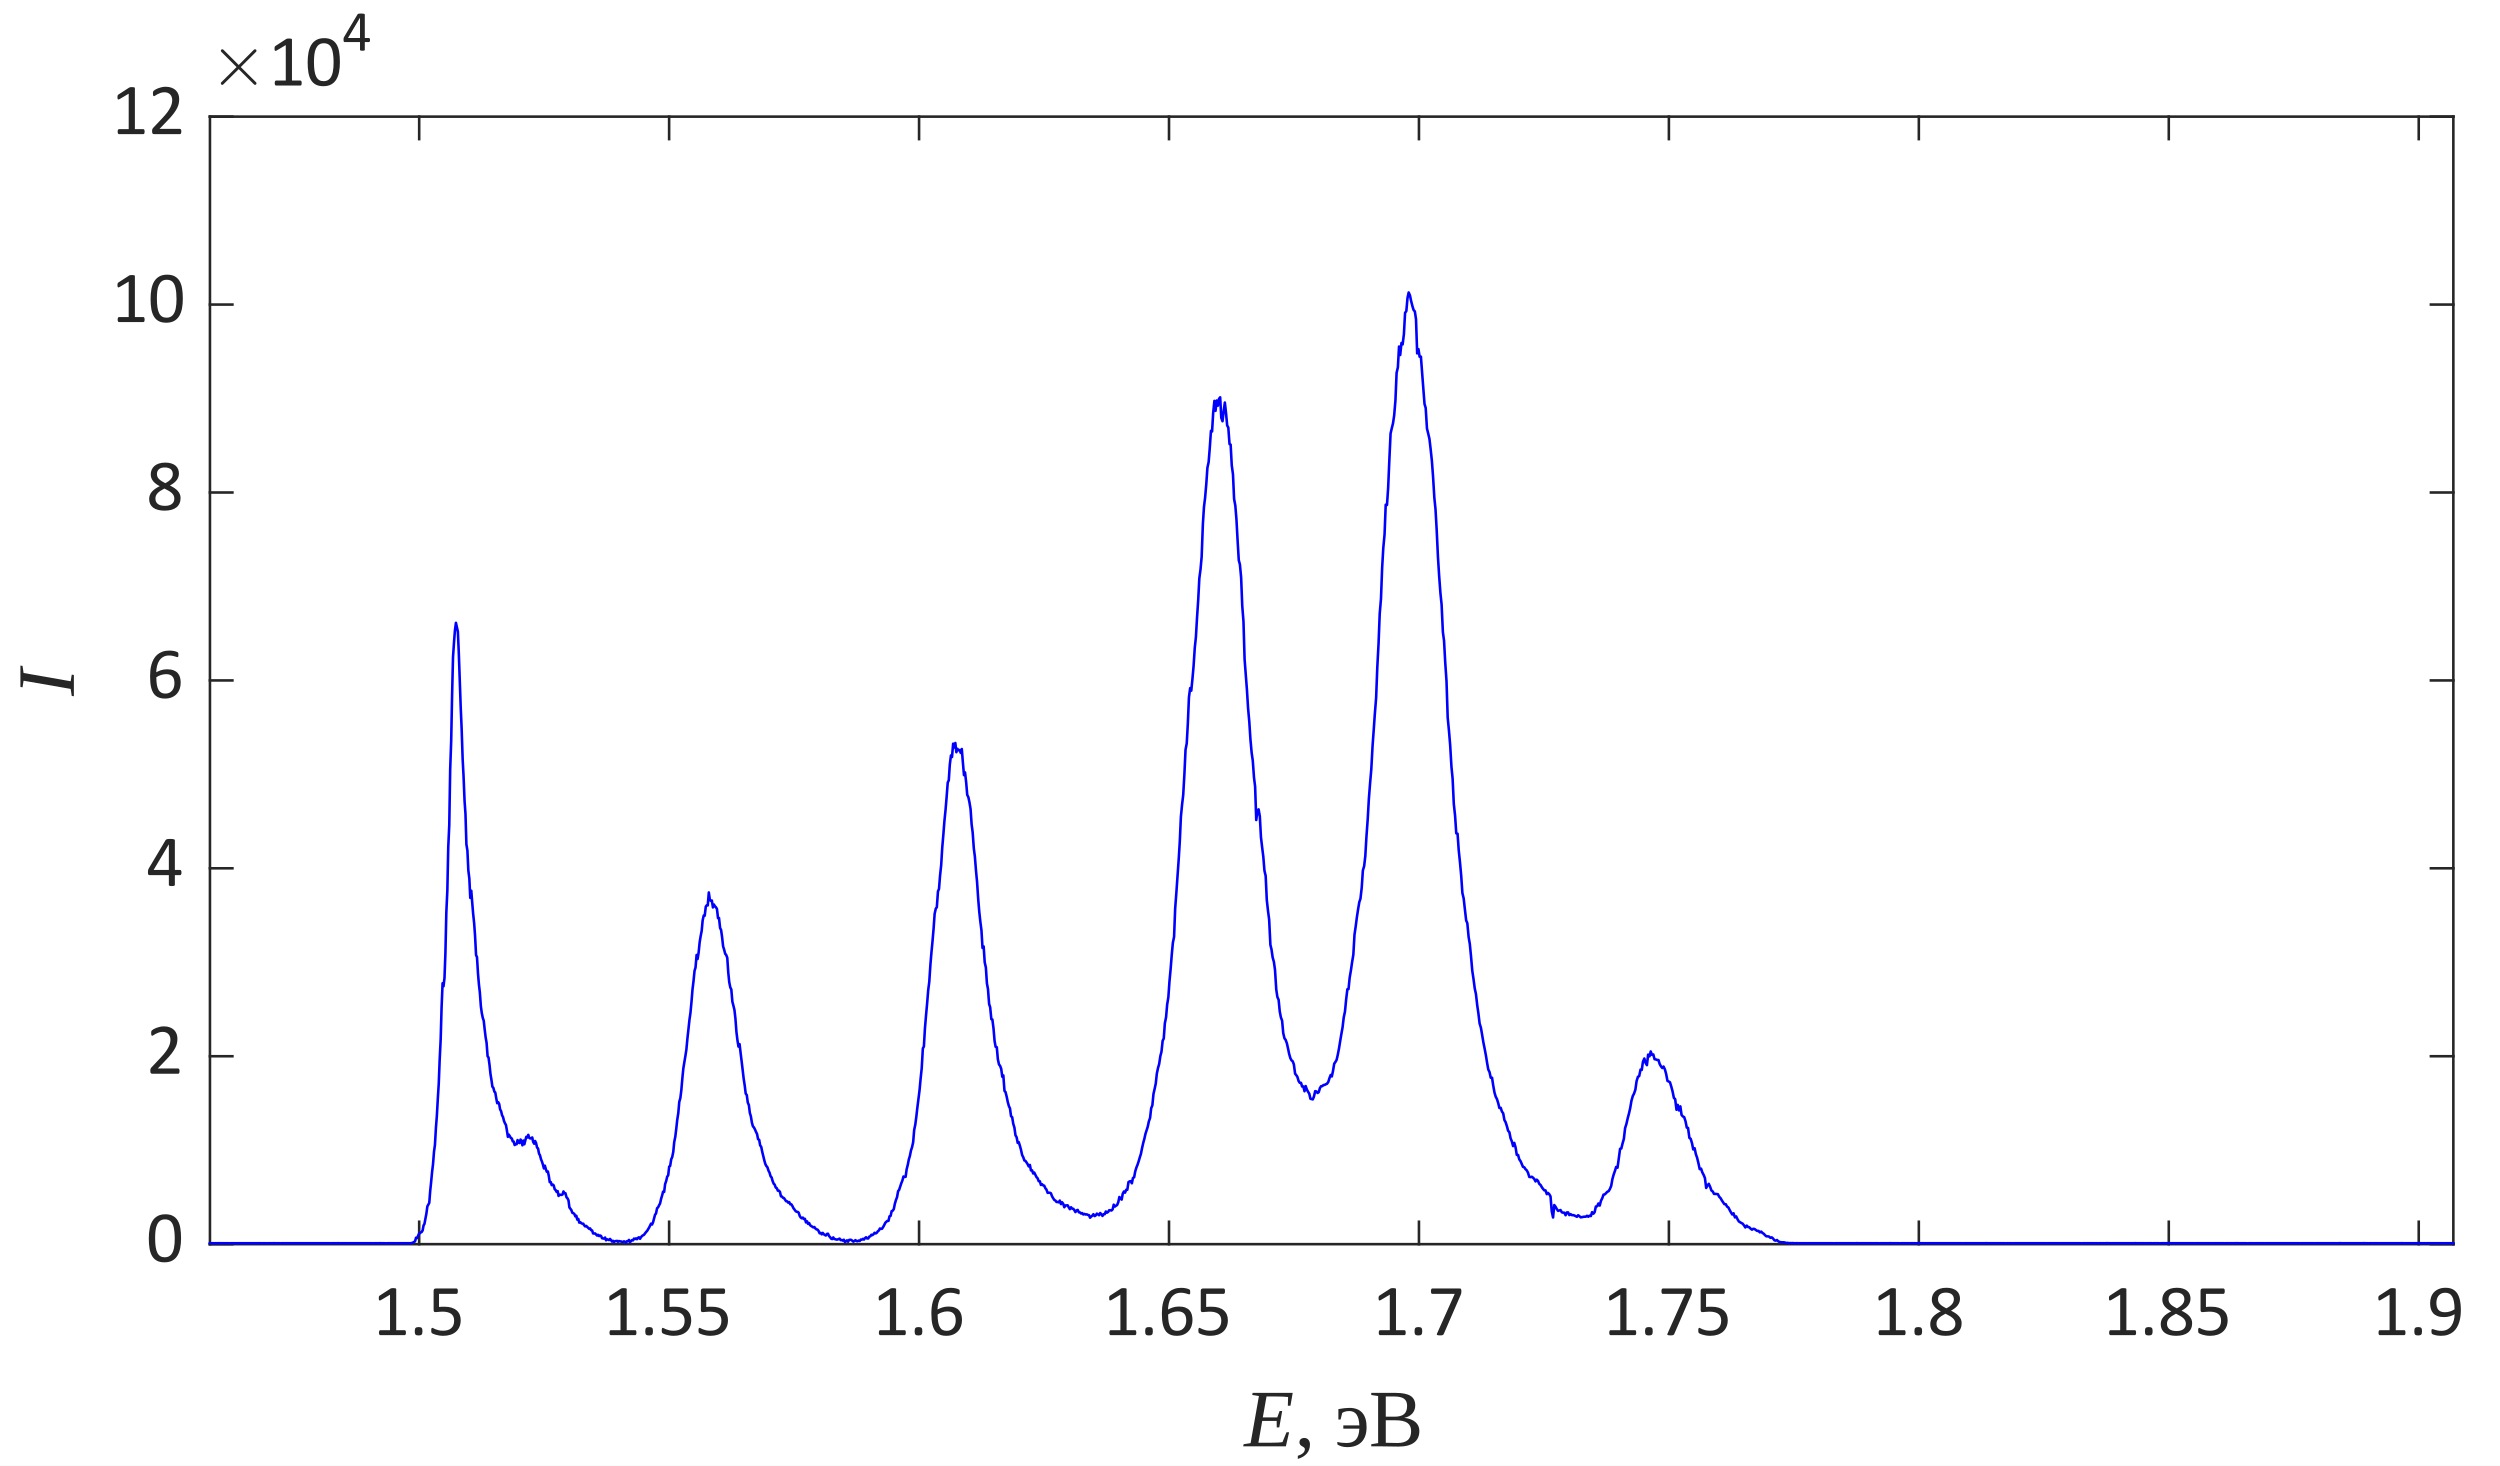 <?xml version="1.0"?>
<!DOCTYPE svg PUBLIC '-//W3C//DTD SVG 1.0//EN'
          'http://www.w3.org/TR/2001/REC-SVG-20010904/DTD/svg10.dtd'>
<svg xmlns:xlink="http://www.w3.org/1999/xlink" style="fill-opacity:1; color-rendering:auto; color-interpolation:auto; text-rendering:auto; stroke:black; stroke-linecap:square; stroke-miterlimit:10; shape-rendering:auto; stroke-opacity:1; fill:black; stroke-dasharray:none; font-weight:normal; stroke-width:1; font-family:'Dialog'; font-style:normal; stroke-linejoin:miter; font-size:12px; stroke-dashoffset:0; image-rendering:auto;" width="643" height="377" xmlns="http://www.w3.org/2000/svg"
><rect width="100%" height="100%" fill="#808080" stroke="none"/><!--Generated by the Batik Graphics2D SVG Generator--><defs id="genericDefs"
  /><g
  ><defs id="defs1"
    ><clipPath clipPathUnits="userSpaceOnUse" id="clipPath1"
      ><path d="M0 0 L643 0 L643 377 L0 377 L0 0 Z"
      /></clipPath
    ></defs
    ><g style="fill:white; stroke:white;"
    ><rect x="0" y="0" width="643" style="clip-path:url(#clipPath1); stroke:none;" height="377"
    /></g
    ><g style="fill:white; text-rendering:optimizeSpeed; color-rendering:optimizeSpeed; image-rendering:optimizeSpeed; shape-rendering:crispEdges; stroke:white; color-interpolation:sRGB;"
    ><rect x="0" width="643" height="377" y="0" style="stroke:none;"
      /><path style="stroke:none;" d="M54 320 L631 320 L631 30 L54 30 Z"
    /></g
    ><g style="fill:rgb(38,38,38); text-rendering:geometricPrecision; image-rendering:optimizeQuality; color-rendering:optimizeQuality; stroke-linejoin:round; stroke:rgb(38,38,38); color-interpolation:linearRGB; stroke-width:0.667;"
    ><line y2="320" style="fill:none;" x1="54" x2="631" y1="320"
      /><line y2="30" style="fill:none;" x1="54" x2="631" y1="30"
      /><line y2="314.23" style="fill:none;" x1="107.812" x2="107.812" y1="320"
      /><line y2="314.23" style="fill:none;" x1="172.097" x2="172.097" y1="320"
      /><line y2="314.23" style="fill:none;" x1="236.383" x2="236.383" y1="320"
      /><line y2="314.23" style="fill:none;" x1="300.668" x2="300.668" y1="320"
      /><line y2="314.23" style="fill:none;" x1="364.954" x2="364.954" y1="320"
      /><line y2="314.23" style="fill:none;" x1="429.239" x2="429.239" y1="320"
      /><line y2="314.23" style="fill:none;" x1="493.525" x2="493.525" y1="320"
      /><line y2="314.23" style="fill:none;" x1="557.81" x2="557.81" y1="320"
      /><line y2="314.23" style="fill:none;" x1="622.096" x2="622.096" y1="320"
      /><line y2="35.77" style="fill:none;" x1="107.812" x2="107.812" y1="30"
      /><line y2="35.77" style="fill:none;" x1="172.097" x2="172.097" y1="30"
      /><line y2="35.77" style="fill:none;" x1="236.383" x2="236.383" y1="30"
      /><line y2="35.77" style="fill:none;" x1="300.668" x2="300.668" y1="30"
      /><line y2="35.77" style="fill:none;" x1="364.954" x2="364.954" y1="30"
      /><line y2="35.77" style="fill:none;" x1="429.239" x2="429.239" y1="30"
      /><line y2="35.77" style="fill:none;" x1="493.525" x2="493.525" y1="30"
      /><line y2="35.77" style="fill:none;" x1="557.81" x2="557.81" y1="30"
      /><line y2="35.77" style="fill:none;" x1="622.096" x2="622.096" y1="30"
    /></g
    ><g transform="translate(107.812,326.4)" style="font-size:18.667px; fill:rgb(38,38,38); text-rendering:geometricPrecision; image-rendering:optimizeQuality; color-rendering:optimizeQuality; font-family:'Calibri'; stroke:rgb(38,38,38); color-interpolation:linearRGB;"
    ><path style="stroke:none;" d="M-3.406 16.375 Q-3.406 16.547 -3.43 16.664 Q-3.453 16.781 -3.5 16.859 Q-3.547 16.938 -3.609 16.969 Q-3.672 17 -3.734 17 L-10 17 Q-10.062 17 -10.125 16.969 Q-10.188 16.938 -10.234 16.859 Q-10.281 16.781 -10.312 16.664 Q-10.344 16.547 -10.344 16.375 Q-10.344 16.203 -10.312 16.078 Q-10.281 15.953 -10.242 15.875 Q-10.203 15.797 -10.141 15.758 Q-10.078 15.719 -10 15.719 L-7.5 15.719 L-7.5 6.594 L-9.812 7.969 Q-10 8.062 -10.102 8.086 Q-10.203 8.109 -10.273 8.047 Q-10.344 7.984 -10.367 7.844 Q-10.391 7.703 -10.391 7.484 Q-10.391 7.328 -10.375 7.219 Q-10.359 7.109 -10.328 7.039 Q-10.297 6.969 -10.25 6.906 Q-10.203 6.844 -10.109 6.797 L-7.359 5.016 Q-7.312 5 -7.258 4.977 Q-7.203 4.953 -7.117 4.938 Q-7.031 4.922 -6.922 4.914 Q-6.812 4.906 -6.641 4.906 Q-6.422 4.906 -6.273 4.93 Q-6.125 4.953 -6.039 4.984 Q-5.953 5.016 -5.93 5.062 Q-5.906 5.109 -5.906 5.172 L-5.906 15.719 L-3.734 15.719 Q-3.656 15.719 -3.594 15.758 Q-3.531 15.797 -3.492 15.875 Q-3.453 15.953 -3.43 16.078 Q-3.406 16.203 -3.406 16.375 ZM0.846 15.984 Q0.846 16.641 0.627 16.859 Q0.409 17.078 -0.154 17.078 Q-0.716 17.078 -0.927 16.867 Q-1.138 16.656 -1.138 16.016 Q-1.138 15.359 -0.919 15.141 Q-0.701 14.922 -0.138 14.922 Q0.424 14.922 0.635 15.133 Q0.846 15.344 0.846 15.984 ZM10.681 13.141 Q10.681 14.109 10.361 14.859 Q10.04 15.609 9.447 16.125 Q8.853 16.641 8.025 16.906 Q7.197 17.172 6.197 17.172 Q5.65 17.172 5.15 17.094 Q4.65 17.016 4.259 16.898 Q3.868 16.781 3.618 16.672 Q3.368 16.562 3.298 16.5 Q3.228 16.438 3.196 16.383 Q3.165 16.328 3.142 16.25 Q3.118 16.172 3.111 16.047 Q3.103 15.922 3.103 15.75 Q3.103 15.594 3.118 15.469 Q3.134 15.344 3.173 15.266 Q3.212 15.188 3.259 15.148 Q3.306 15.109 3.368 15.109 Q3.462 15.109 3.658 15.227 Q3.853 15.344 4.181 15.484 Q4.509 15.625 5.001 15.742 Q5.493 15.859 6.15 15.859 Q6.775 15.859 7.298 15.711 Q7.822 15.562 8.197 15.25 Q8.572 14.938 8.783 14.453 Q8.993 13.969 8.993 13.281 Q8.993 12.719 8.814 12.273 Q8.634 11.828 8.259 11.539 Q7.884 11.25 7.306 11.102 Q6.728 10.953 5.931 10.953 Q5.368 10.953 4.962 11.016 Q4.556 11.078 4.197 11.078 Q3.931 11.078 3.821 10.953 Q3.712 10.828 3.712 10.484 L3.712 5.594 Q3.712 5.297 3.861 5.148 Q4.009 5 4.275 5 L9.587 5 Q9.665 5 9.736 5.039 Q9.806 5.078 9.853 5.164 Q9.9 5.25 9.923 5.375 Q9.947 5.5 9.947 5.688 Q9.947 6.016 9.853 6.203 Q9.759 6.391 9.587 6.391 L5.103 6.391 L5.103 9.75 Q5.431 9.703 5.767 9.695 Q6.103 9.688 6.556 9.688 Q7.587 9.688 8.353 9.938 Q9.118 10.188 9.634 10.633 Q10.15 11.078 10.415 11.719 Q10.681 12.359 10.681 13.141 Z"
    /></g
    ><g transform="translate(172.097,326.4)" style="font-size:18.667px; fill:rgb(38,38,38); text-rendering:geometricPrecision; image-rendering:optimizeQuality; color-rendering:optimizeQuality; font-family:'Calibri'; stroke:rgb(38,38,38); color-interpolation:linearRGB;"
    ><path style="stroke:none;" d="M-8.406 16.375 Q-8.406 16.547 -8.43 16.664 Q-8.453 16.781 -8.5 16.859 Q-8.547 16.938 -8.609 16.969 Q-8.672 17 -8.734 17 L-15 17 Q-15.062 17 -15.125 16.969 Q-15.188 16.938 -15.234 16.859 Q-15.281 16.781 -15.312 16.664 Q-15.344 16.547 -15.344 16.375 Q-15.344 16.203 -15.312 16.078 Q-15.281 15.953 -15.242 15.875 Q-15.203 15.797 -15.141 15.758 Q-15.078 15.719 -15 15.719 L-12.5 15.719 L-12.5 6.594 L-14.812 7.969 Q-15 8.062 -15.102 8.086 Q-15.203 8.109 -15.273 8.047 Q-15.344 7.984 -15.367 7.844 Q-15.391 7.703 -15.391 7.484 Q-15.391 7.328 -15.375 7.219 Q-15.359 7.109 -15.328 7.039 Q-15.297 6.969 -15.25 6.906 Q-15.203 6.844 -15.109 6.797 L-12.359 5.016 Q-12.312 5 -12.258 4.977 Q-12.203 4.953 -12.117 4.938 Q-12.031 4.922 -11.922 4.914 Q-11.812 4.906 -11.641 4.906 Q-11.422 4.906 -11.273 4.93 Q-11.125 4.953 -11.039 4.984 Q-10.953 5.016 -10.93 5.062 Q-10.906 5.109 -10.906 5.172 L-10.906 15.719 L-8.734 15.719 Q-8.656 15.719 -8.594 15.758 Q-8.531 15.797 -8.492 15.875 Q-8.453 15.953 -8.43 16.078 Q-8.406 16.203 -8.406 16.375 ZM-4.154 15.984 Q-4.154 16.641 -4.372 16.859 Q-4.591 17.078 -5.154 17.078 Q-5.716 17.078 -5.927 16.867 Q-6.138 16.656 -6.138 16.016 Q-6.138 15.359 -5.919 15.141 Q-5.701 14.922 -5.138 14.922 Q-4.576 14.922 -4.365 15.133 Q-4.154 15.344 -4.154 15.984 ZM5.681 13.141 Q5.681 14.109 5.361 14.859 Q5.04 15.609 4.447 16.125 Q3.853 16.641 3.025 16.906 Q2.196 17.172 1.196 17.172 Q0.65 17.172 0.15 17.094 Q-0.35 17.016 -0.741 16.898 Q-1.132 16.781 -1.382 16.672 Q-1.632 16.562 -1.702 16.5 Q-1.772 16.438 -1.804 16.383 Q-1.835 16.328 -1.858 16.25 Q-1.882 16.172 -1.889 16.047 Q-1.897 15.922 -1.897 15.75 Q-1.897 15.594 -1.882 15.469 Q-1.866 15.344 -1.827 15.266 Q-1.788 15.188 -1.741 15.148 Q-1.694 15.109 -1.632 15.109 Q-1.538 15.109 -1.343 15.227 Q-1.147 15.344 -0.819 15.484 Q-0.491 15.625 0.001 15.742 Q0.493 15.859 1.15 15.859 Q1.775 15.859 2.298 15.711 Q2.821 15.562 3.196 15.25 Q3.571 14.938 3.783 14.453 Q3.993 13.969 3.993 13.281 Q3.993 12.719 3.814 12.273 Q3.634 11.828 3.259 11.539 Q2.884 11.25 2.306 11.102 Q1.728 10.953 0.931 10.953 Q0.368 10.953 -0.038 11.016 Q-0.444 11.078 -0.803 11.078 Q-1.069 11.078 -1.179 10.953 Q-1.288 10.828 -1.288 10.484 L-1.288 5.594 Q-1.288 5.297 -1.139 5.148 Q-0.991 5 -0.725 5 L4.587 5 Q4.665 5 4.736 5.039 Q4.806 5.078 4.853 5.164 Q4.9 5.25 4.923 5.375 Q4.947 5.5 4.947 5.688 Q4.947 6.016 4.853 6.203 Q4.759 6.391 4.587 6.391 L0.103 6.391 L0.103 9.75 Q0.431 9.703 0.767 9.695 Q1.103 9.688 1.556 9.688 Q2.587 9.688 3.353 9.938 Q4.118 10.188 4.634 10.633 Q5.15 11.078 5.415 11.719 Q5.681 12.359 5.681 13.141 ZM15.137 13.141 Q15.137 14.109 14.816 14.859 Q14.496 15.609 13.902 16.125 Q13.308 16.641 12.48 16.906 Q11.652 17.172 10.652 17.172 Q10.105 17.172 9.605 17.094 Q9.105 17.016 8.715 16.898 Q8.324 16.781 8.074 16.672 Q7.824 16.562 7.754 16.5 Q7.683 16.438 7.652 16.383 Q7.621 16.328 7.598 16.25 Q7.574 16.172 7.566 16.047 Q7.558 15.922 7.558 15.75 Q7.558 15.594 7.574 15.469 Q7.59 15.344 7.629 15.266 Q7.668 15.188 7.715 15.148 Q7.762 15.109 7.824 15.109 Q7.918 15.109 8.113 15.227 Q8.308 15.344 8.637 15.484 Q8.965 15.625 9.457 15.742 Q9.949 15.859 10.605 15.859 Q11.23 15.859 11.754 15.711 Q12.277 15.562 12.652 15.25 Q13.027 14.938 13.238 14.453 Q13.449 13.969 13.449 13.281 Q13.449 12.719 13.269 12.273 Q13.09 11.828 12.715 11.539 Q12.34 11.25 11.762 11.102 Q11.183 10.953 10.387 10.953 Q9.824 10.953 9.418 11.016 Q9.012 11.078 8.652 11.078 Q8.387 11.078 8.277 10.953 Q8.168 10.828 8.168 10.484 L8.168 5.594 Q8.168 5.297 8.316 5.148 Q8.465 5 8.73 5 L14.043 5 Q14.121 5 14.191 5.039 Q14.262 5.078 14.308 5.164 Q14.355 5.25 14.379 5.375 Q14.402 5.5 14.402 5.688 Q14.402 6.016 14.308 6.203 Q14.215 6.391 14.043 6.391 L9.558 6.391 L9.558 9.75 Q9.887 9.703 10.223 9.695 Q10.558 9.688 11.012 9.688 Q12.043 9.688 12.808 9.938 Q13.574 10.188 14.09 10.633 Q14.605 11.078 14.871 11.719 Q15.137 12.359 15.137 13.141 Z"
    /></g
    ><g transform="translate(236.383,326.4)" style="font-size:18.667px; fill:rgb(38,38,38); text-rendering:geometricPrecision; image-rendering:optimizeQuality; color-rendering:optimizeQuality; font-family:'Calibri'; stroke:rgb(38,38,38); color-interpolation:linearRGB;"
    ><path style="stroke:none;" d="M-3.406 16.375 Q-3.406 16.547 -3.43 16.664 Q-3.453 16.781 -3.5 16.859 Q-3.547 16.938 -3.609 16.969 Q-3.672 17 -3.734 17 L-10 17 Q-10.062 17 -10.125 16.969 Q-10.188 16.938 -10.234 16.859 Q-10.281 16.781 -10.312 16.664 Q-10.344 16.547 -10.344 16.375 Q-10.344 16.203 -10.312 16.078 Q-10.281 15.953 -10.242 15.875 Q-10.203 15.797 -10.141 15.758 Q-10.078 15.719 -10 15.719 L-7.5 15.719 L-7.5 6.594 L-9.812 7.969 Q-10 8.062 -10.102 8.086 Q-10.203 8.109 -10.273 8.047 Q-10.344 7.984 -10.367 7.844 Q-10.391 7.703 -10.391 7.484 Q-10.391 7.328 -10.375 7.219 Q-10.359 7.109 -10.328 7.039 Q-10.297 6.969 -10.25 6.906 Q-10.203 6.844 -10.109 6.797 L-7.359 5.016 Q-7.312 5 -7.258 4.977 Q-7.203 4.953 -7.117 4.938 Q-7.031 4.922 -6.922 4.914 Q-6.812 4.906 -6.641 4.906 Q-6.422 4.906 -6.273 4.93 Q-6.125 4.953 -6.039 4.984 Q-5.953 5.016 -5.93 5.062 Q-5.906 5.109 -5.906 5.172 L-5.906 15.719 L-3.734 15.719 Q-3.656 15.719 -3.594 15.758 Q-3.531 15.797 -3.492 15.875 Q-3.453 15.953 -3.43 16.078 Q-3.406 16.203 -3.406 16.375 ZM0.846 15.984 Q0.846 16.641 0.627 16.859 Q0.409 17.078 -0.154 17.078 Q-0.716 17.078 -0.927 16.867 Q-1.138 16.656 -1.138 16.016 Q-1.138 15.359 -0.919 15.141 Q-0.701 14.922 -0.138 14.922 Q0.424 14.922 0.635 15.133 Q0.846 15.344 0.846 15.984 ZM11.04 13.109 Q11.04 13.906 10.798 14.641 Q10.556 15.375 10.056 15.938 Q9.556 16.5 8.79 16.836 Q8.025 17.172 6.978 17.172 Q6.212 17.172 5.642 16.992 Q5.072 16.812 4.642 16.469 Q4.212 16.125 3.931 15.617 Q3.65 15.109 3.478 14.477 Q3.306 13.844 3.236 13.078 Q3.165 12.312 3.165 11.438 Q3.165 10.672 3.243 9.883 Q3.321 9.094 3.54 8.359 Q3.759 7.625 4.118 6.984 Q4.478 6.344 5.032 5.867 Q5.587 5.391 6.361 5.109 Q7.134 4.828 8.15 4.828 Q8.493 4.828 8.845 4.867 Q9.197 4.906 9.493 4.977 Q9.79 5.047 9.993 5.133 Q10.197 5.219 10.267 5.266 Q10.337 5.312 10.368 5.375 Q10.4 5.438 10.415 5.508 Q10.431 5.578 10.439 5.664 Q10.447 5.75 10.447 5.891 Q10.447 6.047 10.447 6.172 Q10.447 6.297 10.408 6.367 Q10.368 6.438 10.322 6.477 Q10.275 6.516 10.197 6.516 Q10.087 6.516 9.915 6.453 Q9.743 6.391 9.486 6.312 Q9.228 6.234 8.876 6.164 Q8.525 6.094 8.04 6.094 Q7.181 6.094 6.564 6.445 Q5.947 6.797 5.548 7.391 Q5.15 7.984 4.962 8.773 Q4.775 9.562 4.743 10.406 Q4.993 10.281 5.29 10.141 Q5.587 10 5.947 9.883 Q6.306 9.766 6.704 9.703 Q7.103 9.641 7.556 9.641 Q8.525 9.641 9.197 9.898 Q9.868 10.156 10.283 10.625 Q10.697 11.094 10.868 11.734 Q11.04 12.375 11.04 13.109 ZM9.431 13.266 Q9.431 12.719 9.322 12.281 Q9.212 11.844 8.962 11.539 Q8.712 11.234 8.298 11.062 Q7.884 10.891 7.275 10.891 Q6.931 10.891 6.587 10.953 Q6.243 11.016 5.923 11.125 Q5.603 11.234 5.306 11.375 Q5.009 11.516 4.775 11.688 Q4.775 12.875 4.923 13.688 Q5.072 14.5 5.368 14.984 Q5.665 15.469 6.103 15.68 Q6.54 15.891 7.118 15.891 Q7.712 15.891 8.15 15.664 Q8.587 15.438 8.876 15.062 Q9.165 14.688 9.298 14.219 Q9.431 13.75 9.431 13.266 Z"
    /></g
    ><g transform="translate(300.668,326.4)" style="font-size:18.667px; fill:rgb(38,38,38); text-rendering:geometricPrecision; image-rendering:optimizeQuality; color-rendering:optimizeQuality; font-family:'Calibri'; stroke:rgb(38,38,38); color-interpolation:linearRGB;"
    ><path style="stroke:none;" d="M-8.406 16.375 Q-8.406 16.547 -8.43 16.664 Q-8.453 16.781 -8.5 16.859 Q-8.547 16.938 -8.609 16.969 Q-8.672 17 -8.734 17 L-15 17 Q-15.062 17 -15.125 16.969 Q-15.188 16.938 -15.234 16.859 Q-15.281 16.781 -15.312 16.664 Q-15.344 16.547 -15.344 16.375 Q-15.344 16.203 -15.312 16.078 Q-15.281 15.953 -15.242 15.875 Q-15.203 15.797 -15.141 15.758 Q-15.078 15.719 -15 15.719 L-12.5 15.719 L-12.5 6.594 L-14.812 7.969 Q-15 8.062 -15.102 8.086 Q-15.203 8.109 -15.273 8.047 Q-15.344 7.984 -15.367 7.844 Q-15.391 7.703 -15.391 7.484 Q-15.391 7.328 -15.375 7.219 Q-15.359 7.109 -15.328 7.039 Q-15.297 6.969 -15.25 6.906 Q-15.203 6.844 -15.109 6.797 L-12.359 5.016 Q-12.312 5 -12.258 4.977 Q-12.203 4.953 -12.117 4.938 Q-12.031 4.922 -11.922 4.914 Q-11.812 4.906 -11.641 4.906 Q-11.422 4.906 -11.273 4.93 Q-11.125 4.953 -11.039 4.984 Q-10.953 5.016 -10.93 5.062 Q-10.906 5.109 -10.906 5.172 L-10.906 15.719 L-8.734 15.719 Q-8.656 15.719 -8.594 15.758 Q-8.531 15.797 -8.492 15.875 Q-8.453 15.953 -8.43 16.078 Q-8.406 16.203 -8.406 16.375 ZM-4.154 15.984 Q-4.154 16.641 -4.372 16.859 Q-4.591 17.078 -5.154 17.078 Q-5.716 17.078 -5.927 16.867 Q-6.138 16.656 -6.138 16.016 Q-6.138 15.359 -5.919 15.141 Q-5.701 14.922 -5.138 14.922 Q-4.576 14.922 -4.365 15.133 Q-4.154 15.344 -4.154 15.984 ZM6.04 13.109 Q6.04 13.906 5.798 14.641 Q5.556 15.375 5.056 15.938 Q4.556 16.5 3.79 16.836 Q3.025 17.172 1.978 17.172 Q1.212 17.172 0.642 16.992 Q0.071 16.812 -0.358 16.469 Q-0.788 16.125 -1.069 15.617 Q-1.35 15.109 -1.522 14.477 Q-1.694 13.844 -1.764 13.078 Q-1.835 12.312 -1.835 11.438 Q-1.835 10.672 -1.757 9.883 Q-1.679 9.094 -1.46 8.359 Q-1.241 7.625 -0.882 6.984 Q-0.522 6.344 0.033 5.867 Q0.587 5.391 1.361 5.109 Q2.134 4.828 3.15 4.828 Q3.493 4.828 3.845 4.867 Q4.197 4.906 4.493 4.977 Q4.79 5.047 4.993 5.133 Q5.197 5.219 5.267 5.266 Q5.337 5.312 5.368 5.375 Q5.4 5.438 5.415 5.508 Q5.431 5.578 5.439 5.664 Q5.447 5.75 5.447 5.891 Q5.447 6.047 5.447 6.172 Q5.447 6.297 5.407 6.367 Q5.368 6.438 5.322 6.477 Q5.275 6.516 5.197 6.516 Q5.087 6.516 4.915 6.453 Q4.743 6.391 4.486 6.312 Q4.228 6.234 3.876 6.164 Q3.525 6.094 3.04 6.094 Q2.181 6.094 1.564 6.445 Q0.947 6.797 0.548 7.391 Q0.15 7.984 -0.038 8.773 Q-0.225 9.562 -0.257 10.406 Q-0.007 10.281 0.29 10.141 Q0.587 10 0.947 9.883 Q1.306 9.766 1.704 9.703 Q2.103 9.641 2.556 9.641 Q3.525 9.641 4.197 9.898 Q4.868 10.156 5.282 10.625 Q5.697 11.094 5.868 11.734 Q6.04 12.375 6.04 13.109 ZM4.431 13.266 Q4.431 12.719 4.322 12.281 Q4.212 11.844 3.962 11.539 Q3.712 11.234 3.298 11.062 Q2.884 10.891 2.275 10.891 Q1.931 10.891 1.587 10.953 Q1.243 11.016 0.923 11.125 Q0.603 11.234 0.306 11.375 Q0.009 11.516 -0.225 11.688 Q-0.225 12.875 -0.077 13.688 Q0.071 14.5 0.368 14.984 Q0.665 15.469 1.103 15.68 Q1.54 15.891 2.118 15.891 Q2.712 15.891 3.15 15.664 Q3.587 15.438 3.876 15.062 Q4.165 14.688 4.298 14.219 Q4.431 13.75 4.431 13.266 ZM15.137 13.141 Q15.137 14.109 14.816 14.859 Q14.496 15.609 13.902 16.125 Q13.308 16.641 12.48 16.906 Q11.652 17.172 10.652 17.172 Q10.105 17.172 9.605 17.094 Q9.105 17.016 8.715 16.898 Q8.324 16.781 8.074 16.672 Q7.824 16.562 7.754 16.5 Q7.683 16.438 7.652 16.383 Q7.621 16.328 7.598 16.25 Q7.574 16.172 7.566 16.047 Q7.558 15.922 7.558 15.75 Q7.558 15.594 7.574 15.469 Q7.59 15.344 7.629 15.266 Q7.668 15.188 7.715 15.148 Q7.762 15.109 7.824 15.109 Q7.918 15.109 8.113 15.227 Q8.308 15.344 8.637 15.484 Q8.965 15.625 9.457 15.742 Q9.949 15.859 10.605 15.859 Q11.23 15.859 11.754 15.711 Q12.277 15.562 12.652 15.25 Q13.027 14.938 13.238 14.453 Q13.449 13.969 13.449 13.281 Q13.449 12.719 13.269 12.273 Q13.09 11.828 12.715 11.539 Q12.34 11.25 11.762 11.102 Q11.183 10.953 10.387 10.953 Q9.824 10.953 9.418 11.016 Q9.012 11.078 8.652 11.078 Q8.387 11.078 8.277 10.953 Q8.168 10.828 8.168 10.484 L8.168 5.594 Q8.168 5.297 8.316 5.148 Q8.465 5 8.73 5 L14.043 5 Q14.121 5 14.191 5.039 Q14.262 5.078 14.308 5.164 Q14.355 5.25 14.379 5.375 Q14.402 5.5 14.402 5.688 Q14.402 6.016 14.308 6.203 Q14.215 6.391 14.043 6.391 L9.558 6.391 L9.558 9.75 Q9.887 9.703 10.223 9.695 Q10.558 9.688 11.012 9.688 Q12.043 9.688 12.808 9.938 Q13.574 10.188 14.09 10.633 Q14.605 11.078 14.871 11.719 Q15.137 12.359 15.137 13.141 Z"
    /></g
    ><g transform="translate(364.954,326.4)" style="font-size:18.667px; fill:rgb(38,38,38); text-rendering:geometricPrecision; image-rendering:optimizeQuality; color-rendering:optimizeQuality; font-family:'Calibri'; stroke:rgb(38,38,38); color-interpolation:linearRGB;"
    ><path style="stroke:none;" d="M-3.406 16.375 Q-3.406 16.547 -3.43 16.664 Q-3.453 16.781 -3.5 16.859 Q-3.547 16.938 -3.609 16.969 Q-3.672 17 -3.734 17 L-10 17 Q-10.062 17 -10.125 16.969 Q-10.188 16.938 -10.234 16.859 Q-10.281 16.781 -10.312 16.664 Q-10.344 16.547 -10.344 16.375 Q-10.344 16.203 -10.312 16.078 Q-10.281 15.953 -10.242 15.875 Q-10.203 15.797 -10.141 15.758 Q-10.078 15.719 -10 15.719 L-7.5 15.719 L-7.5 6.594 L-9.812 7.969 Q-10 8.062 -10.102 8.086 Q-10.203 8.109 -10.273 8.047 Q-10.344 7.984 -10.367 7.844 Q-10.391 7.703 -10.391 7.484 Q-10.391 7.328 -10.375 7.219 Q-10.359 7.109 -10.328 7.039 Q-10.297 6.969 -10.25 6.906 Q-10.203 6.844 -10.109 6.797 L-7.359 5.016 Q-7.312 5 -7.258 4.977 Q-7.203 4.953 -7.117 4.938 Q-7.031 4.922 -6.922 4.914 Q-6.812 4.906 -6.641 4.906 Q-6.422 4.906 -6.273 4.93 Q-6.125 4.953 -6.039 4.984 Q-5.953 5.016 -5.93 5.062 Q-5.906 5.109 -5.906 5.172 L-5.906 15.719 L-3.734 15.719 Q-3.656 15.719 -3.594 15.758 Q-3.531 15.797 -3.492 15.875 Q-3.453 15.953 -3.43 16.078 Q-3.406 16.203 -3.406 16.375 ZM0.846 15.984 Q0.846 16.641 0.627 16.859 Q0.409 17.078 -0.154 17.078 Q-0.716 17.078 -0.927 16.867 Q-1.138 16.656 -1.138 16.016 Q-1.138 15.359 -0.919 15.141 Q-0.701 14.922 -0.138 14.922 Q0.424 14.922 0.635 15.133 Q0.846 15.344 0.846 15.984 ZM10.915 5.688 Q10.915 5.844 10.9 5.984 Q10.884 6.125 10.861 6.25 Q10.837 6.375 10.798 6.484 Q10.759 6.594 10.697 6.734 L6.384 16.688 Q6.337 16.812 6.267 16.875 Q6.197 16.938 6.087 16.984 Q5.978 17.031 5.814 17.047 Q5.65 17.062 5.4 17.062 Q5.087 17.062 4.907 17.031 Q4.728 17 4.65 16.938 Q4.572 16.875 4.587 16.789 Q4.603 16.703 4.65 16.578 L9.197 6.391 L3.431 6.391 Q3.259 6.391 3.173 6.211 Q3.087 6.031 3.087 5.688 Q3.087 5.516 3.111 5.383 Q3.134 5.25 3.181 5.164 Q3.228 5.078 3.29 5.039 Q3.353 5 3.431 5 L10.431 5 Q10.556 5 10.658 5.023 Q10.759 5.047 10.806 5.133 Q10.853 5.219 10.884 5.352 Q10.915 5.484 10.915 5.688 Z"
    /></g
    ><g transform="translate(429.239,326.4)" style="font-size:18.667px; fill:rgb(38,38,38); text-rendering:geometricPrecision; image-rendering:optimizeQuality; color-rendering:optimizeQuality; font-family:'Calibri'; stroke:rgb(38,38,38); color-interpolation:linearRGB;"
    ><path style="stroke:none;" d="M-8.406 16.375 Q-8.406 16.547 -8.43 16.664 Q-8.453 16.781 -8.5 16.859 Q-8.547 16.938 -8.609 16.969 Q-8.672 17 -8.734 17 L-15 17 Q-15.062 17 -15.125 16.969 Q-15.188 16.938 -15.234 16.859 Q-15.281 16.781 -15.312 16.664 Q-15.344 16.547 -15.344 16.375 Q-15.344 16.203 -15.312 16.078 Q-15.281 15.953 -15.242 15.875 Q-15.203 15.797 -15.141 15.758 Q-15.078 15.719 -15 15.719 L-12.5 15.719 L-12.5 6.594 L-14.812 7.969 Q-15 8.062 -15.102 8.086 Q-15.203 8.109 -15.273 8.047 Q-15.344 7.984 -15.367 7.844 Q-15.391 7.703 -15.391 7.484 Q-15.391 7.328 -15.375 7.219 Q-15.359 7.109 -15.328 7.039 Q-15.297 6.969 -15.25 6.906 Q-15.203 6.844 -15.109 6.797 L-12.359 5.016 Q-12.312 5 -12.258 4.977 Q-12.203 4.953 -12.117 4.938 Q-12.031 4.922 -11.922 4.914 Q-11.812 4.906 -11.641 4.906 Q-11.422 4.906 -11.273 4.93 Q-11.125 4.953 -11.039 4.984 Q-10.953 5.016 -10.93 5.062 Q-10.906 5.109 -10.906 5.172 L-10.906 15.719 L-8.734 15.719 Q-8.656 15.719 -8.594 15.758 Q-8.531 15.797 -8.492 15.875 Q-8.453 15.953 -8.43 16.078 Q-8.406 16.203 -8.406 16.375 ZM-4.154 15.984 Q-4.154 16.641 -4.372 16.859 Q-4.591 17.078 -5.154 17.078 Q-5.716 17.078 -5.927 16.867 Q-6.138 16.656 -6.138 16.016 Q-6.138 15.359 -5.919 15.141 Q-5.701 14.922 -5.138 14.922 Q-4.576 14.922 -4.365 15.133 Q-4.154 15.344 -4.154 15.984 ZM5.915 5.688 Q5.915 5.844 5.9 5.984 Q5.884 6.125 5.861 6.25 Q5.837 6.375 5.798 6.484 Q5.759 6.594 5.697 6.734 L1.384 16.688 Q1.337 16.812 1.267 16.875 Q1.196 16.938 1.087 16.984 Q0.978 17.031 0.814 17.047 Q0.65 17.062 0.4 17.062 Q0.087 17.062 -0.092 17.031 Q-0.272 17 -0.35 16.938 Q-0.428 16.875 -0.413 16.789 Q-0.397 16.703 -0.35 16.578 L4.197 6.391 L-1.569 6.391 Q-1.741 6.391 -1.827 6.211 Q-1.913 6.031 -1.913 5.688 Q-1.913 5.516 -1.889 5.383 Q-1.866 5.25 -1.819 5.164 Q-1.772 5.078 -1.71 5.039 Q-1.647 5 -1.569 5 L5.431 5 Q5.556 5 5.657 5.023 Q5.759 5.047 5.806 5.133 Q5.853 5.219 5.884 5.352 Q5.915 5.484 5.915 5.688 ZM15.137 13.141 Q15.137 14.109 14.816 14.859 Q14.496 15.609 13.902 16.125 Q13.308 16.641 12.48 16.906 Q11.652 17.172 10.652 17.172 Q10.105 17.172 9.605 17.094 Q9.105 17.016 8.715 16.898 Q8.324 16.781 8.074 16.672 Q7.824 16.562 7.754 16.5 Q7.683 16.438 7.652 16.383 Q7.621 16.328 7.598 16.25 Q7.574 16.172 7.566 16.047 Q7.558 15.922 7.558 15.75 Q7.558 15.594 7.574 15.469 Q7.59 15.344 7.629 15.266 Q7.668 15.188 7.715 15.148 Q7.762 15.109 7.824 15.109 Q7.918 15.109 8.113 15.227 Q8.308 15.344 8.637 15.484 Q8.965 15.625 9.457 15.742 Q9.949 15.859 10.605 15.859 Q11.23 15.859 11.754 15.711 Q12.277 15.562 12.652 15.25 Q13.027 14.938 13.238 14.453 Q13.449 13.969 13.449 13.281 Q13.449 12.719 13.269 12.273 Q13.09 11.828 12.715 11.539 Q12.34 11.25 11.762 11.102 Q11.183 10.953 10.387 10.953 Q9.824 10.953 9.418 11.016 Q9.012 11.078 8.652 11.078 Q8.387 11.078 8.277 10.953 Q8.168 10.828 8.168 10.484 L8.168 5.594 Q8.168 5.297 8.316 5.148 Q8.465 5 8.73 5 L14.043 5 Q14.121 5 14.191 5.039 Q14.262 5.078 14.308 5.164 Q14.355 5.25 14.379 5.375 Q14.402 5.5 14.402 5.688 Q14.402 6.016 14.308 6.203 Q14.215 6.391 14.043 6.391 L9.558 6.391 L9.558 9.75 Q9.887 9.703 10.223 9.695 Q10.558 9.688 11.012 9.688 Q12.043 9.688 12.808 9.938 Q13.574 10.188 14.09 10.633 Q14.605 11.078 14.871 11.719 Q15.137 12.359 15.137 13.141 Z"
    /></g
    ><g transform="translate(493.525,326.4)" style="font-size:18.667px; fill:rgb(38,38,38); text-rendering:geometricPrecision; image-rendering:optimizeQuality; color-rendering:optimizeQuality; font-family:'Calibri'; stroke:rgb(38,38,38); color-interpolation:linearRGB;"
    ><path style="stroke:none;" d="M-3.406 16.375 Q-3.406 16.547 -3.43 16.664 Q-3.453 16.781 -3.5 16.859 Q-3.547 16.938 -3.609 16.969 Q-3.672 17 -3.734 17 L-10 17 Q-10.062 17 -10.125 16.969 Q-10.188 16.938 -10.234 16.859 Q-10.281 16.781 -10.312 16.664 Q-10.344 16.547 -10.344 16.375 Q-10.344 16.203 -10.312 16.078 Q-10.281 15.953 -10.242 15.875 Q-10.203 15.797 -10.141 15.758 Q-10.078 15.719 -10 15.719 L-7.5 15.719 L-7.5 6.594 L-9.812 7.969 Q-10 8.062 -10.102 8.086 Q-10.203 8.109 -10.273 8.047 Q-10.344 7.984 -10.367 7.844 Q-10.391 7.703 -10.391 7.484 Q-10.391 7.328 -10.375 7.219 Q-10.359 7.109 -10.328 7.039 Q-10.297 6.969 -10.25 6.906 Q-10.203 6.844 -10.109 6.797 L-7.359 5.016 Q-7.312 5 -7.258 4.977 Q-7.203 4.953 -7.117 4.938 Q-7.031 4.922 -6.922 4.914 Q-6.812 4.906 -6.641 4.906 Q-6.422 4.906 -6.273 4.93 Q-6.125 4.953 -6.039 4.984 Q-5.953 5.016 -5.93 5.062 Q-5.906 5.109 -5.906 5.172 L-5.906 15.719 L-3.734 15.719 Q-3.656 15.719 -3.594 15.758 Q-3.531 15.797 -3.492 15.875 Q-3.453 15.953 -3.43 16.078 Q-3.406 16.203 -3.406 16.375 ZM0.846 15.984 Q0.846 16.641 0.627 16.859 Q0.409 17.078 -0.154 17.078 Q-0.716 17.078 -0.927 16.867 Q-1.138 16.656 -1.138 16.016 Q-1.138 15.359 -0.919 15.141 Q-0.701 14.922 -0.138 14.922 Q0.424 14.922 0.635 15.133 Q0.846 15.344 0.846 15.984 ZM11.009 13.922 Q11.009 14.703 10.736 15.312 Q10.462 15.922 9.939 16.336 Q9.415 16.75 8.642 16.961 Q7.868 17.172 6.884 17.172 Q5.947 17.172 5.212 16.977 Q4.478 16.781 3.97 16.406 Q3.462 16.031 3.196 15.469 Q2.931 14.906 2.931 14.203 Q2.931 13.625 3.111 13.156 Q3.29 12.688 3.642 12.289 Q3.993 11.891 4.501 11.539 Q5.009 11.188 5.65 10.875 Q5.103 10.594 4.673 10.273 Q4.243 9.953 3.946 9.578 Q3.65 9.203 3.493 8.773 Q3.337 8.344 3.337 7.844 Q3.337 7.219 3.571 6.664 Q3.806 6.109 4.259 5.703 Q4.712 5.297 5.423 5.055 Q6.134 4.812 7.087 4.812 Q7.993 4.812 8.658 5.031 Q9.322 5.25 9.751 5.625 Q10.181 6 10.384 6.516 Q10.587 7.031 10.587 7.609 Q10.587 8.078 10.439 8.516 Q10.29 8.953 9.993 9.344 Q9.697 9.734 9.259 10.07 Q8.822 10.406 8.275 10.703 Q8.931 11.031 9.447 11.375 Q9.962 11.719 10.306 12.117 Q10.65 12.516 10.829 12.953 Q11.009 13.391 11.009 13.922 ZM9.009 7.766 Q9.009 7.375 8.876 7.055 Q8.743 6.734 8.486 6.516 Q8.228 6.297 7.837 6.18 Q7.447 6.062 6.962 6.062 Q5.962 6.062 5.447 6.516 Q4.931 6.969 4.931 7.766 Q4.931 8.125 5.056 8.438 Q5.181 8.75 5.447 9.023 Q5.712 9.297 6.111 9.562 Q6.509 9.828 7.072 10.109 Q8.009 9.641 8.509 9.055 Q9.009 8.469 9.009 7.766 ZM9.4 14.094 Q9.4 13.656 9.243 13.312 Q9.087 12.969 8.767 12.664 Q8.447 12.359 7.97 12.078 Q7.493 11.797 6.853 11.484 Q6.275 11.781 5.837 12.07 Q5.4 12.359 5.111 12.664 Q4.822 12.969 4.681 13.305 Q4.54 13.641 4.54 14.047 Q4.54 14.953 5.157 15.445 Q5.775 15.938 6.993 15.938 Q8.181 15.938 8.79 15.438 Q9.4 14.938 9.4 14.094 Z"
    /></g
    ><g transform="translate(557.81,326.4)" style="font-size:18.667px; fill:rgb(38,38,38); text-rendering:geometricPrecision; image-rendering:optimizeQuality; color-rendering:optimizeQuality; font-family:'Calibri'; stroke:rgb(38,38,38); color-interpolation:linearRGB;"
    ><path style="stroke:none;" d="M-8.406 16.375 Q-8.406 16.547 -8.43 16.664 Q-8.453 16.781 -8.5 16.859 Q-8.547 16.938 -8.609 16.969 Q-8.672 17 -8.734 17 L-15 17 Q-15.062 17 -15.125 16.969 Q-15.188 16.938 -15.234 16.859 Q-15.281 16.781 -15.312 16.664 Q-15.344 16.547 -15.344 16.375 Q-15.344 16.203 -15.312 16.078 Q-15.281 15.953 -15.242 15.875 Q-15.203 15.797 -15.141 15.758 Q-15.078 15.719 -15 15.719 L-12.5 15.719 L-12.5 6.594 L-14.812 7.969 Q-15 8.062 -15.102 8.086 Q-15.203 8.109 -15.273 8.047 Q-15.344 7.984 -15.367 7.844 Q-15.391 7.703 -15.391 7.484 Q-15.391 7.328 -15.375 7.219 Q-15.359 7.109 -15.328 7.039 Q-15.297 6.969 -15.25 6.906 Q-15.203 6.844 -15.109 6.797 L-12.359 5.016 Q-12.312 5 -12.258 4.977 Q-12.203 4.953 -12.117 4.938 Q-12.031 4.922 -11.922 4.914 Q-11.812 4.906 -11.641 4.906 Q-11.422 4.906 -11.273 4.93 Q-11.125 4.953 -11.039 4.984 Q-10.953 5.016 -10.93 5.062 Q-10.906 5.109 -10.906 5.172 L-10.906 15.719 L-8.734 15.719 Q-8.656 15.719 -8.594 15.758 Q-8.531 15.797 -8.492 15.875 Q-8.453 15.953 -8.43 16.078 Q-8.406 16.203 -8.406 16.375 ZM-4.154 15.984 Q-4.154 16.641 -4.372 16.859 Q-4.591 17.078 -5.154 17.078 Q-5.716 17.078 -5.927 16.867 Q-6.138 16.656 -6.138 16.016 Q-6.138 15.359 -5.919 15.141 Q-5.701 14.922 -5.138 14.922 Q-4.576 14.922 -4.365 15.133 Q-4.154 15.344 -4.154 15.984 ZM6.009 13.922 Q6.009 14.703 5.736 15.312 Q5.462 15.922 4.939 16.336 Q4.415 16.75 3.642 16.961 Q2.868 17.172 1.884 17.172 Q0.947 17.172 0.212 16.977 Q-0.522 16.781 -1.03 16.406 Q-1.538 16.031 -1.804 15.469 Q-2.069 14.906 -2.069 14.203 Q-2.069 13.625 -1.889 13.156 Q-1.71 12.688 -1.358 12.289 Q-1.007 11.891 -0.499 11.539 Q0.009 11.188 0.65 10.875 Q0.103 10.594 -0.327 10.273 Q-0.757 9.953 -1.054 9.578 Q-1.35 9.203 -1.507 8.773 Q-1.663 8.344 -1.663 7.844 Q-1.663 7.219 -1.429 6.664 Q-1.194 6.109 -0.741 5.703 Q-0.288 5.297 0.423 5.055 Q1.134 4.812 2.087 4.812 Q2.993 4.812 3.658 5.031 Q4.322 5.25 4.751 5.625 Q5.181 6 5.384 6.516 Q5.587 7.031 5.587 7.609 Q5.587 8.078 5.439 8.516 Q5.29 8.953 4.993 9.344 Q4.697 9.734 4.259 10.07 Q3.821 10.406 3.275 10.703 Q3.931 11.031 4.447 11.375 Q4.962 11.719 5.306 12.117 Q5.65 12.516 5.829 12.953 Q6.009 13.391 6.009 13.922 ZM4.009 7.766 Q4.009 7.375 3.876 7.055 Q3.743 6.734 3.486 6.516 Q3.228 6.297 2.837 6.18 Q2.446 6.062 1.962 6.062 Q0.962 6.062 0.447 6.516 Q-0.069 6.969 -0.069 7.766 Q-0.069 8.125 0.056 8.438 Q0.181 8.75 0.447 9.023 Q0.712 9.297 1.111 9.562 Q1.509 9.828 2.071 10.109 Q3.009 9.641 3.509 9.055 Q4.009 8.469 4.009 7.766 ZM4.4 14.094 Q4.4 13.656 4.243 13.312 Q4.087 12.969 3.767 12.664 Q3.446 12.359 2.97 12.078 Q2.493 11.797 1.853 11.484 Q1.275 11.781 0.837 12.07 Q0.4 12.359 0.111 12.664 Q-0.178 12.969 -0.319 13.305 Q-0.46 13.641 -0.46 14.047 Q-0.46 14.953 0.158 15.445 Q0.775 15.938 1.993 15.938 Q3.181 15.938 3.79 15.438 Q4.4 14.938 4.4 14.094 ZM15.137 13.141 Q15.137 14.109 14.816 14.859 Q14.496 15.609 13.902 16.125 Q13.308 16.641 12.48 16.906 Q11.652 17.172 10.652 17.172 Q10.105 17.172 9.605 17.094 Q9.105 17.016 8.715 16.898 Q8.324 16.781 8.074 16.672 Q7.824 16.562 7.754 16.5 Q7.683 16.438 7.652 16.383 Q7.621 16.328 7.598 16.25 Q7.574 16.172 7.566 16.047 Q7.558 15.922 7.558 15.75 Q7.558 15.594 7.574 15.469 Q7.59 15.344 7.629 15.266 Q7.668 15.188 7.715 15.148 Q7.762 15.109 7.824 15.109 Q7.918 15.109 8.113 15.227 Q8.308 15.344 8.637 15.484 Q8.965 15.625 9.457 15.742 Q9.949 15.859 10.605 15.859 Q11.23 15.859 11.754 15.711 Q12.277 15.562 12.652 15.25 Q13.027 14.938 13.238 14.453 Q13.449 13.969 13.449 13.281 Q13.449 12.719 13.269 12.273 Q13.09 11.828 12.715 11.539 Q12.34 11.25 11.762 11.102 Q11.183 10.953 10.387 10.953 Q9.824 10.953 9.418 11.016 Q9.012 11.078 8.652 11.078 Q8.387 11.078 8.277 10.953 Q8.168 10.828 8.168 10.484 L8.168 5.594 Q8.168 5.297 8.316 5.148 Q8.465 5 8.73 5 L14.043 5 Q14.121 5 14.191 5.039 Q14.262 5.078 14.308 5.164 Q14.355 5.25 14.379 5.375 Q14.402 5.5 14.402 5.688 Q14.402 6.016 14.308 6.203 Q14.215 6.391 14.043 6.391 L9.558 6.391 L9.558 9.75 Q9.887 9.703 10.223 9.695 Q10.558 9.688 11.012 9.688 Q12.043 9.688 12.808 9.938 Q13.574 10.188 14.09 10.633 Q14.605 11.078 14.871 11.719 Q15.137 12.359 15.137 13.141 Z"
    /></g
    ><g transform="translate(622.096,326.4)" style="font-size:18.667px; fill:rgb(38,38,38); text-rendering:geometricPrecision; image-rendering:optimizeQuality; color-rendering:optimizeQuality; font-family:'Calibri'; stroke:rgb(38,38,38); color-interpolation:linearRGB;"
    ><path style="stroke:none;" d="M-3.406 16.375 Q-3.406 16.547 -3.43 16.664 Q-3.453 16.781 -3.5 16.859 Q-3.547 16.938 -3.609 16.969 Q-3.672 17 -3.734 17 L-10 17 Q-10.062 17 -10.125 16.969 Q-10.188 16.938 -10.234 16.859 Q-10.281 16.781 -10.312 16.664 Q-10.344 16.547 -10.344 16.375 Q-10.344 16.203 -10.312 16.078 Q-10.281 15.953 -10.242 15.875 Q-10.203 15.797 -10.141 15.758 Q-10.078 15.719 -10 15.719 L-7.5 15.719 L-7.5 6.594 L-9.812 7.969 Q-10 8.062 -10.102 8.086 Q-10.203 8.109 -10.273 8.047 Q-10.344 7.984 -10.367 7.844 Q-10.391 7.703 -10.391 7.484 Q-10.391 7.328 -10.375 7.219 Q-10.359 7.109 -10.328 7.039 Q-10.297 6.969 -10.25 6.906 Q-10.203 6.844 -10.109 6.797 L-7.359 5.016 Q-7.312 5 -7.258 4.977 Q-7.203 4.953 -7.117 4.938 Q-7.031 4.922 -6.922 4.914 Q-6.812 4.906 -6.641 4.906 Q-6.422 4.906 -6.273 4.93 Q-6.125 4.953 -6.039 4.984 Q-5.953 5.016 -5.93 5.062 Q-5.906 5.109 -5.906 5.172 L-5.906 15.719 L-3.734 15.719 Q-3.656 15.719 -3.594 15.758 Q-3.531 15.797 -3.492 15.875 Q-3.453 15.953 -3.43 16.078 Q-3.406 16.203 -3.406 16.375 ZM0.846 15.984 Q0.846 16.641 0.627 16.859 Q0.409 17.078 -0.154 17.078 Q-0.716 17.078 -0.927 16.867 Q-1.138 16.656 -1.138 16.016 Q-1.138 15.359 -0.919 15.141 Q-0.701 14.922 -0.138 14.922 Q0.424 14.922 0.635 15.133 Q0.846 15.344 0.846 15.984 ZM10.837 10.531 Q10.837 11.297 10.743 12.102 Q10.65 12.906 10.423 13.641 Q10.197 14.375 9.822 15.016 Q9.447 15.656 8.876 16.141 Q8.306 16.625 7.525 16.898 Q6.743 17.172 5.697 17.172 Q5.306 17.172 4.931 17.125 Q4.556 17.078 4.251 17 Q3.946 16.922 3.743 16.844 Q3.54 16.766 3.446 16.68 Q3.353 16.594 3.314 16.445 Q3.275 16.297 3.275 16.062 Q3.275 15.859 3.283 15.742 Q3.29 15.625 3.321 15.555 Q3.353 15.484 3.408 15.461 Q3.462 15.438 3.525 15.438 Q3.634 15.438 3.821 15.508 Q4.009 15.578 4.29 15.664 Q4.572 15.75 4.947 15.82 Q5.322 15.891 5.806 15.891 Q6.697 15.891 7.345 15.539 Q7.993 15.188 8.4 14.602 Q8.806 14.016 9.009 13.25 Q9.212 12.484 9.228 11.625 Q8.743 11.922 8.056 12.141 Q7.368 12.359 6.478 12.359 Q5.478 12.359 4.798 12.086 Q4.118 11.812 3.704 11.344 Q3.29 10.875 3.111 10.219 Q2.931 9.562 2.931 8.797 Q2.931 8 3.158 7.281 Q3.384 6.562 3.876 6.016 Q4.368 5.469 5.134 5.141 Q5.9 4.812 6.947 4.812 Q7.697 4.812 8.283 5.008 Q8.868 5.203 9.29 5.555 Q9.712 5.906 10.009 6.414 Q10.306 6.922 10.486 7.562 Q10.665 8.203 10.751 8.953 Q10.837 9.703 10.837 10.531 ZM9.212 10.344 Q9.212 9.156 9.048 8.344 Q8.884 7.531 8.579 7.031 Q8.275 6.531 7.829 6.312 Q7.384 6.094 6.806 6.094 Q6.197 6.094 5.775 6.312 Q5.353 6.531 5.079 6.898 Q4.806 7.266 4.673 7.727 Q4.54 8.188 4.54 8.672 Q4.54 9.219 4.657 9.68 Q4.775 10.141 5.032 10.453 Q5.29 10.766 5.712 10.938 Q6.134 11.109 6.743 11.109 Q7.431 11.109 8.079 10.898 Q8.728 10.688 9.212 10.344 Z"
    /></g
    ><g transform="translate(320,372)" style="font-size:20.533px; fill:rgb(38,38,38); text-rendering:geometricPrecision; image-rendering:optimizeQuality; color-rendering:optimizeQuality; font-family:'Liberation Serif'; font-style:italic; stroke:rgb(38,38,38); color-interpolation:linearRGB;"
    ><path style="stroke:none;" d="M3.797 -12.938 L2.078 -13.203 L2.172 -13.75 L12.484 -13.75 L11.906 -10.453 L11.234 -10.453 L11.297 -12.688 Q10.172 -12.828 8 -12.828 L5.75 -12.828 L4.797 -7.453 L8.516 -7.453 L9.125 -9.094 L9.781 -9.094 L9.031 -4.875 L8.375 -4.875 L8.359 -6.531 L4.641 -6.531 L3.656 -0.922 L6.359 -0.922 Q8.984 -0.922 9.859 -1.094 L10.891 -3.625 L11.562 -3.625 L10.719 0 L-0.25 0 L-0.141 -0.547 L1.656 -0.828 L3.797 -12.938 Z"
    /></g
    ><g transform="translate(333,372)" style="font-size:20.533px; fill:rgb(38,38,38); text-rendering:geometricPrecision; image-rendering:optimizeQuality; color-rendering:optimizeQuality; font-family:'Liberation Serif'; stroke:rgb(38,38,38); color-interpolation:linearRGB;"
    ><path style="stroke:none;" d="M3.922 -0.5 Q3.922 0.906 3.109 1.852 Q2.297 2.797 0.797 3.234 L0.797 2.438 Q2.609 1.859 2.609 0.719 Q2.609 0.516 2.453 0.352 Q2.297 0.188 1.922 -0.016 Q1.219 -0.375 1.219 -1.031 Q1.219 -1.578 1.57 -1.867 Q1.922 -2.156 2.469 -2.156 Q3.125 -2.156 3.523 -1.688 Q3.922 -1.219 3.922 -0.5 ZM12.5 -5.391 L16.625 -5.391 Q16.547 -7.234 15.922 -8.156 Q15.297 -9.078 14.047 -9.078 Q12.953 -9.078 12.219 -8.594 L11.797 -6.891 L11.234 -6.891 L11.234 -9.578 Q12.875 -9.891 14.094 -9.891 Q16.25 -9.891 17.367 -8.641 Q18.484 -7.391 18.484 -4.938 Q18.484 -2.453 17.195 -1.125 Q15.906 0.203 13.5 0.203 Q12.641 0.203 11.969 -0.016 Q11.297 -0.234 10.969 -0.516 L10.969 -1.141 Q11.953 -0.859 13.328 -0.859 Q14.938 -0.859 15.742 -1.75 Q16.547 -2.641 16.625 -4.547 L12.5 -4.547 L12.5 -5.391 ZM28.906 -10.422 Q28.906 -11.672 28.117 -12.25 Q27.328 -12.828 25.546 -12.828 L23.421 -12.828 L23.421 -7.625 L25.671 -7.625 Q27.328 -7.625 28.117 -8.281 Q28.906 -8.938 28.906 -10.422 ZM29.937 -3.922 Q29.937 -5.359 28.976 -6.031 Q28.015 -6.703 25.89 -6.703 L23.421 -6.703 L23.421 -0.922 Q24.843 -0.859 26.437 -0.859 Q28.187 -0.859 29.062 -1.602 Q29.937 -2.344 29.937 -3.922 ZM19.687 0 L19.687 -0.547 L21.453 -0.828 L21.453 -12.938 L19.687 -13.203 L19.687 -13.75 L25.968 -13.75 Q28.578 -13.75 29.789 -12.977 Q31 -12.203 31 -10.516 Q31 -9.312 30.257 -8.461 Q29.515 -7.609 28.171 -7.328 Q30.031 -7.125 31.046 -6.242 Q32.062 -5.359 32.062 -3.953 Q32.062 -1.984 30.695 -0.961 Q29.328 0.062 26.703 0.062 L22.312 0 L19.687 0 Z"
    /></g
    ><g style="fill:rgb(38,38,38); text-rendering:geometricPrecision; image-rendering:optimizeQuality; color-rendering:optimizeQuality; stroke-linejoin:round; stroke:rgb(38,38,38); color-interpolation:linearRGB; stroke-width:0.667;"
    ><line y2="30" style="fill:none;" x1="54" x2="54" y1="320"
      /><line y2="30" style="fill:none;" x1="631" x2="631" y1="320"
      /><line y2="320" style="fill:none;" x1="54" x2="59.77" y1="320"
      /><line y2="271.667" style="fill:none;" x1="54" x2="59.77" y1="271.667"
      /><line y2="223.333" style="fill:none;" x1="54" x2="59.77" y1="223.333"
      /><line y2="175" style="fill:none;" x1="54" x2="59.77" y1="175"
      /><line y2="126.667" style="fill:none;" x1="54" x2="59.77" y1="126.667"
      /><line y2="78.333" style="fill:none;" x1="54" x2="59.77" y1="78.333"
      /><line y2="30" style="fill:none;" x1="54" x2="59.77" y1="30"
      /><line y2="320" style="fill:none;" x1="631" x2="625.23" y1="320"
      /><line y2="271.667" style="fill:none;" x1="631" x2="625.23" y1="271.667"
      /><line y2="223.333" style="fill:none;" x1="631" x2="625.23" y1="223.333"
      /><line y2="175" style="fill:none;" x1="631" x2="625.23" y1="175"
      /><line y2="126.667" style="fill:none;" x1="631" x2="625.23" y1="126.667"
      /><line y2="78.333" style="fill:none;" x1="631" x2="625.23" y1="78.333"
      /><line y2="30" style="fill:none;" x1="631" x2="625.23" y1="30"
    /></g
    ><g transform="translate(47.6,320)" style="font-size:18.667px; fill:rgb(38,38,38); text-rendering:geometricPrecision; image-rendering:optimizeQuality; color-rendering:optimizeQuality; font-family:'Calibri'; stroke:rgb(38,38,38); color-interpolation:linearRGB;"
    ><path style="stroke:none;" d="M-1.031 -1.531 Q-1.031 -0.141 -1.25 1 Q-1.469 2.141 -1.969 2.961 Q-2.469 3.781 -3.289 4.227 Q-4.109 4.672 -5.312 4.672 Q-6.438 4.672 -7.211 4.273 Q-7.984 3.875 -8.461 3.086 Q-8.938 2.297 -9.133 1.156 Q-9.328 0.016 -9.328 -1.469 Q-9.328 -2.844 -9.109 -3.992 Q-8.891 -5.141 -8.391 -5.961 Q-7.891 -6.781 -7.07 -7.234 Q-6.25 -7.688 -5.062 -7.688 Q-3.922 -7.688 -3.148 -7.281 Q-2.375 -6.875 -1.898 -6.094 Q-1.422 -5.312 -1.227 -4.164 Q-1.031 -3.016 -1.031 -1.531 ZM-2.656 -1.422 Q-2.656 -2.312 -2.727 -3.031 Q-2.797 -3.75 -2.922 -4.297 Q-3.047 -4.844 -3.242 -5.234 Q-3.438 -5.625 -3.719 -5.883 Q-4 -6.141 -4.359 -6.258 Q-4.719 -6.375 -5.156 -6.375 Q-5.953 -6.375 -6.438 -6 Q-6.922 -5.625 -7.211 -4.977 Q-7.5 -4.328 -7.602 -3.461 Q-7.703 -2.594 -7.703 -1.594 Q-7.703 -0.234 -7.562 0.703 Q-7.422 1.641 -7.117 2.234 Q-6.812 2.828 -6.344 3.102 Q-5.875 3.375 -5.219 3.375 Q-4.688 3.375 -4.297 3.203 Q-3.906 3.031 -3.625 2.719 Q-3.344 2.406 -3.156 1.977 Q-2.969 1.547 -2.859 1.016 Q-2.75 0.484 -2.703 -0.133 Q-2.656 -0.75 -2.656 -1.422 Z"
    /></g
    ><g transform="translate(47.6,271.667)" style="font-size:18.667px; fill:rgb(38,38,38); text-rendering:geometricPrecision; image-rendering:optimizeQuality; color-rendering:optimizeQuality; font-family:'Calibri'; stroke:rgb(38,38,38); color-interpolation:linearRGB;"
    ><path style="stroke:none;" d="M-1.422 3.812 Q-1.422 3.984 -1.445 4.109 Q-1.469 4.234 -1.516 4.328 Q-1.562 4.422 -1.633 4.461 Q-1.703 4.5 -1.781 4.5 L-8.406 4.5 Q-8.547 4.5 -8.641 4.469 Q-8.734 4.438 -8.805 4.359 Q-8.875 4.281 -8.906 4.148 Q-8.938 4.016 -8.938 3.797 Q-8.938 3.625 -8.93 3.484 Q-8.922 3.344 -8.875 3.234 Q-8.828 3.125 -8.758 3.016 Q-8.688 2.906 -8.578 2.797 L-6.25 0.328 Q-5.438 -0.531 -4.953 -1.211 Q-4.469 -1.891 -4.203 -2.445 Q-3.938 -3 -3.852 -3.453 Q-3.766 -3.906 -3.766 -4.297 Q-3.766 -4.703 -3.898 -5.062 Q-4.031 -5.422 -4.273 -5.688 Q-4.516 -5.953 -4.891 -6.109 Q-5.266 -6.266 -5.734 -6.266 Q-6.312 -6.266 -6.758 -6.109 Q-7.203 -5.953 -7.547 -5.766 Q-7.891 -5.578 -8.117 -5.422 Q-8.344 -5.266 -8.453 -5.266 Q-8.516 -5.266 -8.57 -5.305 Q-8.625 -5.344 -8.656 -5.43 Q-8.688 -5.516 -8.703 -5.648 Q-8.719 -5.781 -8.719 -5.984 Q-8.719 -6.125 -8.711 -6.227 Q-8.703 -6.328 -8.68 -6.398 Q-8.656 -6.469 -8.617 -6.539 Q-8.578 -6.609 -8.469 -6.703 Q-8.359 -6.797 -8.086 -6.969 Q-7.812 -7.141 -7.398 -7.297 Q-6.984 -7.453 -6.484 -7.57 Q-5.984 -7.688 -5.438 -7.688 Q-4.578 -7.688 -3.922 -7.438 Q-3.266 -7.188 -2.836 -6.766 Q-2.406 -6.344 -2.188 -5.773 Q-1.969 -5.203 -1.969 -4.562 Q-1.969 -3.984 -2.07 -3.414 Q-2.172 -2.844 -2.508 -2.18 Q-2.844 -1.516 -3.461 -0.703 Q-4.078 0.109 -5.109 1.156 L-7.016 3.141 L-1.797 3.141 Q-1.719 3.141 -1.648 3.188 Q-1.578 3.234 -1.523 3.312 Q-1.469 3.391 -1.445 3.516 Q-1.422 3.641 -1.422 3.812 Z"
    /></g
    ><g transform="translate(47.6,223.333)" style="font-size:18.667px; fill:rgb(38,38,38); text-rendering:geometricPrecision; image-rendering:optimizeQuality; color-rendering:optimizeQuality; font-family:'Calibri'; stroke:rgb(38,38,38); color-interpolation:linearRGB;"
    ><path style="stroke:none;" d="M-0.922 1.078 Q-0.922 1.391 -1.016 1.57 Q-1.109 1.75 -1.266 1.75 L-2.625 1.75 L-2.625 4.266 Q-2.625 4.344 -2.664 4.391 Q-2.703 4.438 -2.797 4.477 Q-2.891 4.516 -3.039 4.539 Q-3.188 4.562 -3.406 4.562 Q-3.641 4.562 -3.789 4.539 Q-3.938 4.516 -4.023 4.477 Q-4.109 4.438 -4.141 4.391 Q-4.172 4.344 -4.172 4.266 L-4.172 1.75 L-9.125 1.75 Q-9.234 1.75 -9.312 1.719 Q-9.391 1.688 -9.453 1.617 Q-9.516 1.547 -9.531 1.406 Q-9.547 1.266 -9.547 1.047 Q-9.547 0.859 -9.539 0.719 Q-9.531 0.578 -9.508 0.469 Q-9.484 0.359 -9.438 0.25 Q-9.391 0.141 -9.328 0.016 L-5 -7.266 Q-4.953 -7.344 -4.867 -7.398 Q-4.781 -7.453 -4.641 -7.492 Q-4.5 -7.531 -4.297 -7.547 Q-4.094 -7.562 -3.812 -7.562 Q-3.5 -7.562 -3.273 -7.539 Q-3.047 -7.516 -2.906 -7.477 Q-2.766 -7.438 -2.695 -7.375 Q-2.625 -7.312 -2.625 -7.234 L-2.625 0.422 L-1.266 0.422 Q-1.109 0.422 -1.016 0.586 Q-0.922 0.75 -0.922 1.078 ZM-4.172 -6.156 L-4.188 -6.156 L-8.094 0.422 L-4.172 0.422 L-4.172 -6.156 Z"
    /></g
    ><g transform="translate(47.6,175)" style="font-size:18.667px; fill:rgb(38,38,38); text-rendering:geometricPrecision; image-rendering:optimizeQuality; color-rendering:optimizeQuality; font-family:'Calibri'; stroke:rgb(38,38,38); color-interpolation:linearRGB;"
    ><path style="stroke:none;" d="M-1.125 0.609 Q-1.125 1.406 -1.367 2.141 Q-1.609 2.875 -2.109 3.438 Q-2.609 4 -3.375 4.336 Q-4.141 4.672 -5.188 4.672 Q-5.953 4.672 -6.523 4.492 Q-7.094 4.312 -7.523 3.969 Q-7.953 3.625 -8.234 3.117 Q-8.516 2.609 -8.688 1.977 Q-8.859 1.344 -8.93 0.578 Q-9 -0.188 -9 -1.062 Q-9 -1.828 -8.922 -2.617 Q-8.844 -3.406 -8.625 -4.141 Q-8.406 -4.875 -8.047 -5.516 Q-7.688 -6.156 -7.133 -6.633 Q-6.578 -7.109 -5.805 -7.391 Q-5.031 -7.672 -4.016 -7.672 Q-3.672 -7.672 -3.32 -7.633 Q-2.969 -7.594 -2.672 -7.523 Q-2.375 -7.453 -2.172 -7.367 Q-1.969 -7.281 -1.898 -7.234 Q-1.828 -7.188 -1.797 -7.125 Q-1.766 -7.062 -1.75 -6.992 Q-1.734 -6.922 -1.727 -6.836 Q-1.719 -6.75 -1.719 -6.609 Q-1.719 -6.453 -1.719 -6.328 Q-1.719 -6.203 -1.758 -6.133 Q-1.797 -6.062 -1.844 -6.023 Q-1.891 -5.984 -1.969 -5.984 Q-2.078 -5.984 -2.25 -6.047 Q-2.422 -6.109 -2.68 -6.188 Q-2.938 -6.266 -3.289 -6.336 Q-3.641 -6.406 -4.125 -6.406 Q-4.984 -6.406 -5.602 -6.055 Q-6.219 -5.703 -6.617 -5.109 Q-7.016 -4.516 -7.203 -3.727 Q-7.391 -2.938 -7.422 -2.094 Q-7.172 -2.219 -6.875 -2.359 Q-6.578 -2.5 -6.219 -2.617 Q-5.859 -2.734 -5.461 -2.797 Q-5.062 -2.859 -4.609 -2.859 Q-3.641 -2.859 -2.969 -2.602 Q-2.297 -2.344 -1.883 -1.875 Q-1.469 -1.406 -1.297 -0.766 Q-1.125 -0.125 -1.125 0.609 ZM-2.734 0.766 Q-2.734 0.219 -2.844 -0.219 Q-2.953 -0.656 -3.203 -0.961 Q-3.453 -1.266 -3.867 -1.438 Q-4.281 -1.609 -4.891 -1.609 Q-5.234 -1.609 -5.578 -1.547 Q-5.922 -1.484 -6.242 -1.375 Q-6.562 -1.266 -6.859 -1.125 Q-7.156 -0.984 -7.391 -0.812 Q-7.391 0.375 -7.242 1.188 Q-7.094 2 -6.797 2.484 Q-6.5 2.969 -6.062 3.18 Q-5.625 3.391 -5.047 3.391 Q-4.453 3.391 -4.016 3.164 Q-3.578 2.938 -3.289 2.562 Q-3 2.188 -2.867 1.719 Q-2.734 1.25 -2.734 0.766 Z"
    /></g
    ><g transform="translate(47.6,126.667)" style="font-size:18.667px; fill:rgb(38,38,38); text-rendering:geometricPrecision; image-rendering:optimizeQuality; color-rendering:optimizeQuality; font-family:'Calibri'; stroke:rgb(38,38,38); color-interpolation:linearRGB;"
    ><path style="stroke:none;" d="M-1.156 1.422 Q-1.156 2.203 -1.43 2.812 Q-1.703 3.422 -2.227 3.836 Q-2.75 4.25 -3.523 4.461 Q-4.297 4.672 -5.281 4.672 Q-6.219 4.672 -6.953 4.477 Q-7.688 4.281 -8.195 3.906 Q-8.703 3.531 -8.969 2.969 Q-9.234 2.406 -9.234 1.703 Q-9.234 1.125 -9.055 0.656 Q-8.875 0.188 -8.523 -0.211 Q-8.172 -0.609 -7.664 -0.961 Q-7.156 -1.312 -6.516 -1.625 Q-7.062 -1.906 -7.492 -2.227 Q-7.922 -2.547 -8.219 -2.922 Q-8.516 -3.297 -8.672 -3.727 Q-8.828 -4.156 -8.828 -4.656 Q-8.828 -5.281 -8.594 -5.836 Q-8.359 -6.391 -7.906 -6.797 Q-7.453 -7.203 -6.742 -7.445 Q-6.031 -7.688 -5.078 -7.688 Q-4.172 -7.688 -3.508 -7.469 Q-2.844 -7.25 -2.414 -6.875 Q-1.984 -6.5 -1.781 -5.984 Q-1.578 -5.469 -1.578 -4.891 Q-1.578 -4.422 -1.727 -3.984 Q-1.875 -3.547 -2.172 -3.156 Q-2.469 -2.766 -2.906 -2.43 Q-3.344 -2.094 -3.891 -1.797 Q-3.234 -1.469 -2.719 -1.125 Q-2.203 -0.781 -1.859 -0.383 Q-1.516 0.016 -1.336 0.453 Q-1.156 0.891 -1.156 1.422 ZM-3.156 -4.734 Q-3.156 -5.125 -3.289 -5.445 Q-3.422 -5.766 -3.68 -5.984 Q-3.938 -6.203 -4.328 -6.32 Q-4.719 -6.438 -5.203 -6.438 Q-6.203 -6.438 -6.719 -5.984 Q-7.234 -5.531 -7.234 -4.734 Q-7.234 -4.375 -7.109 -4.062 Q-6.984 -3.75 -6.719 -3.477 Q-6.453 -3.203 -6.055 -2.938 Q-5.656 -2.672 -5.094 -2.391 Q-4.156 -2.859 -3.656 -3.445 Q-3.156 -4.031 -3.156 -4.734 ZM-2.766 1.594 Q-2.766 1.156 -2.922 0.812 Q-3.078 0.469 -3.398 0.164 Q-3.719 -0.141 -4.195 -0.422 Q-4.672 -0.703 -5.312 -1.016 Q-5.891 -0.719 -6.328 -0.43 Q-6.766 -0.141 -7.055 0.164 Q-7.344 0.469 -7.484 0.805 Q-7.625 1.141 -7.625 1.547 Q-7.625 2.453 -7.008 2.945 Q-6.391 3.438 -5.172 3.438 Q-3.984 3.438 -3.375 2.938 Q-2.766 2.438 -2.766 1.594 Z"
    /></g
    ><g transform="translate(47.6,78.333)" style="font-size:18.667px; fill:rgb(38,38,38); text-rendering:geometricPrecision; image-rendering:optimizeQuality; color-rendering:optimizeQuality; font-family:'Calibri'; stroke:rgb(38,38,38); color-interpolation:linearRGB;"
    ><path style="stroke:none;" d="M-10.406 3.875 Q-10.406 4.047 -10.43 4.164 Q-10.453 4.281 -10.5 4.359 Q-10.547 4.438 -10.609 4.469 Q-10.672 4.5 -10.734 4.5 L-17 4.5 Q-17.062 4.5 -17.125 4.469 Q-17.188 4.438 -17.234 4.359 Q-17.281 4.281 -17.312 4.164 Q-17.344 4.047 -17.344 3.875 Q-17.344 3.703 -17.312 3.578 Q-17.281 3.453 -17.242 3.375 Q-17.203 3.297 -17.141 3.258 Q-17.078 3.219 -17 3.219 L-14.5 3.219 L-14.5 -5.906 L-16.812 -4.531 Q-17 -4.438 -17.102 -4.414 Q-17.203 -4.391 -17.273 -4.453 Q-17.344 -4.516 -17.367 -4.656 Q-17.391 -4.797 -17.391 -5.016 Q-17.391 -5.172 -17.375 -5.281 Q-17.359 -5.391 -17.328 -5.461 Q-17.297 -5.531 -17.25 -5.594 Q-17.203 -5.656 -17.109 -5.703 L-14.359 -7.484 Q-14.312 -7.5 -14.258 -7.523 Q-14.203 -7.547 -14.117 -7.562 Q-14.031 -7.578 -13.922 -7.586 Q-13.812 -7.594 -13.641 -7.594 Q-13.422 -7.594 -13.273 -7.57 Q-13.125 -7.547 -13.039 -7.516 Q-12.953 -7.484 -12.93 -7.438 Q-12.906 -7.391 -12.906 -7.328 L-12.906 3.219 L-10.734 3.219 Q-10.656 3.219 -10.594 3.258 Q-10.531 3.297 -10.492 3.375 Q-10.453 3.453 -10.43 3.578 Q-10.406 3.703 -10.406 3.875 ZM-0.576 -1.531 Q-0.576 -0.141 -0.794 1 Q-1.013 2.141 -1.513 2.961 Q-2.013 3.781 -2.833 4.227 Q-3.654 4.672 -4.857 4.672 Q-5.982 4.672 -6.755 4.273 Q-7.529 3.875 -8.005 3.086 Q-8.482 2.297 -8.677 1.156 Q-8.873 0.016 -8.873 -1.469 Q-8.873 -2.844 -8.654 -3.992 Q-8.435 -5.141 -7.935 -5.961 Q-7.435 -6.781 -6.615 -7.234 Q-5.794 -7.688 -4.607 -7.688 Q-3.466 -7.688 -2.693 -7.281 Q-1.919 -6.875 -1.443 -6.094 Q-0.966 -5.312 -0.771 -4.164 Q-0.576 -3.016 -0.576 -1.531 ZM-2.201 -1.422 Q-2.201 -2.312 -2.271 -3.031 Q-2.341 -3.75 -2.466 -4.297 Q-2.591 -4.844 -2.787 -5.234 Q-2.982 -5.625 -3.263 -5.883 Q-3.544 -6.141 -3.904 -6.258 Q-4.263 -6.375 -4.701 -6.375 Q-5.497 -6.375 -5.982 -6 Q-6.466 -5.625 -6.755 -4.977 Q-7.044 -4.328 -7.146 -3.461 Q-7.247 -2.594 -7.247 -1.594 Q-7.247 -0.234 -7.107 0.703 Q-6.966 1.641 -6.662 2.234 Q-6.357 2.828 -5.888 3.102 Q-5.419 3.375 -4.763 3.375 Q-4.232 3.375 -3.841 3.203 Q-3.451 3.031 -3.169 2.719 Q-2.888 2.406 -2.701 1.977 Q-2.513 1.547 -2.404 1.016 Q-2.294 0.484 -2.248 -0.133 Q-2.201 -0.75 -2.201 -1.422 Z"
    /></g
    ><g transform="translate(47.6,30)" style="font-size:18.667px; fill:rgb(38,38,38); text-rendering:geometricPrecision; image-rendering:optimizeQuality; color-rendering:optimizeQuality; font-family:'Calibri'; stroke:rgb(38,38,38); color-interpolation:linearRGB;"
    ><path style="stroke:none;" d="M-10.406 3.875 Q-10.406 4.047 -10.43 4.164 Q-10.453 4.281 -10.5 4.359 Q-10.547 4.438 -10.609 4.469 Q-10.672 4.5 -10.734 4.5 L-17 4.5 Q-17.062 4.5 -17.125 4.469 Q-17.188 4.438 -17.234 4.359 Q-17.281 4.281 -17.312 4.164 Q-17.344 4.047 -17.344 3.875 Q-17.344 3.703 -17.312 3.578 Q-17.281 3.453 -17.242 3.375 Q-17.203 3.297 -17.141 3.258 Q-17.078 3.219 -17 3.219 L-14.5 3.219 L-14.5 -5.906 L-16.812 -4.531 Q-17 -4.438 -17.102 -4.414 Q-17.203 -4.391 -17.273 -4.453 Q-17.344 -4.516 -17.367 -4.656 Q-17.391 -4.797 -17.391 -5.016 Q-17.391 -5.172 -17.375 -5.281 Q-17.359 -5.391 -17.328 -5.461 Q-17.297 -5.531 -17.25 -5.594 Q-17.203 -5.656 -17.109 -5.703 L-14.359 -7.484 Q-14.312 -7.5 -14.258 -7.523 Q-14.203 -7.547 -14.117 -7.562 Q-14.031 -7.578 -13.922 -7.586 Q-13.812 -7.594 -13.641 -7.594 Q-13.422 -7.594 -13.273 -7.57 Q-13.125 -7.547 -13.039 -7.516 Q-12.953 -7.484 -12.93 -7.438 Q-12.906 -7.391 -12.906 -7.328 L-12.906 3.219 L-10.734 3.219 Q-10.656 3.219 -10.594 3.258 Q-10.531 3.297 -10.492 3.375 Q-10.453 3.453 -10.43 3.578 Q-10.406 3.703 -10.406 3.875 ZM-0.966 3.812 Q-0.966 3.984 -0.99 4.109 Q-1.013 4.234 -1.06 4.328 Q-1.107 4.422 -1.177 4.461 Q-1.248 4.5 -1.326 4.5 L-7.951 4.5 Q-8.091 4.5 -8.185 4.469 Q-8.279 4.438 -8.349 4.359 Q-8.419 4.281 -8.451 4.148 Q-8.482 4.016 -8.482 3.797 Q-8.482 3.625 -8.474 3.484 Q-8.466 3.344 -8.419 3.234 Q-8.373 3.125 -8.302 3.016 Q-8.232 2.906 -8.123 2.797 L-5.794 0.328 Q-4.982 -0.531 -4.497 -1.211 Q-4.013 -1.891 -3.748 -2.445 Q-3.482 -3 -3.396 -3.453 Q-3.31 -3.906 -3.31 -4.297 Q-3.31 -4.703 -3.443 -5.062 Q-3.576 -5.422 -3.818 -5.688 Q-4.06 -5.953 -4.435 -6.109 Q-4.81 -6.266 -5.279 -6.266 Q-5.857 -6.266 -6.302 -6.109 Q-6.747 -5.953 -7.091 -5.766 Q-7.435 -5.578 -7.662 -5.422 Q-7.888 -5.266 -7.997 -5.266 Q-8.06 -5.266 -8.115 -5.305 Q-8.169 -5.344 -8.201 -5.43 Q-8.232 -5.516 -8.248 -5.648 Q-8.263 -5.781 -8.263 -5.984 Q-8.263 -6.125 -8.255 -6.227 Q-8.248 -6.328 -8.224 -6.398 Q-8.201 -6.469 -8.162 -6.539 Q-8.123 -6.609 -8.013 -6.703 Q-7.904 -6.797 -7.63 -6.969 Q-7.357 -7.141 -6.943 -7.297 Q-6.529 -7.453 -6.029 -7.57 Q-5.529 -7.688 -4.982 -7.688 Q-4.122 -7.688 -3.466 -7.438 Q-2.81 -7.188 -2.38 -6.766 Q-1.951 -6.344 -1.732 -5.773 Q-1.513 -5.203 -1.513 -4.562 Q-1.513 -3.984 -1.615 -3.414 Q-1.716 -2.844 -2.052 -2.18 Q-2.388 -1.516 -3.005 -0.703 Q-3.623 0.109 -4.654 1.156 L-6.56 3.141 L-1.341 3.141 Q-1.263 3.141 -1.193 3.188 Q-1.123 3.234 -1.068 3.312 Q-1.013 3.391 -0.99 3.516 Q-0.966 3.641 -0.966 3.812 Z"
    /></g
    ><g transform="translate(19,179) rotate(-90)" style="font-size:20.533px; fill:rgb(38,38,38); text-rendering:geometricPrecision; image-rendering:optimizeQuality; color-rendering:optimizeQuality; font-family:'Liberation Serif'; font-style:italic; stroke:rgb(38,38,38); color-interpolation:linearRGB;"
    ><path style="stroke:none;" d="M3.781 -0.828 L5.484 -0.547 L5.406 0 L-0.078 0 L0 -0.547 L1.812 -0.828 L3.922 -12.938 L2.219 -13.203 L2.312 -13.75 L7.812 -13.75 L7.734 -13.203 L5.906 -12.938 L3.781 -0.828 Z"
    /></g
    ><g transform="translate(54,22)" style="font-size:18.667px; fill:rgb(38,38,38); text-rendering:geometricPrecision; image-rendering:optimizeQuality; color-rendering:optimizeQuality; font-family:'mwb_cmsy10'; stroke:rgb(38,38,38); color-interpolation:linearRGB;"
    ><path style="stroke:none;" d="M2.797 -0.547 Q2.797 -0.703 2.891 -0.812 L6.844 -4.75 L2.891 -8.703 Q2.797 -8.797 2.797 -8.953 Q2.797 -9.094 2.906 -9.211 Q3.016 -9.328 3.172 -9.328 Q3.297 -9.328 3.453 -9.219 L7.391 -5.281 L11.312 -9.219 Q11.469 -9.328 11.594 -9.328 Q11.75 -9.328 11.859 -9.219 Q11.969 -9.109 11.969 -8.953 Q11.969 -8.797 11.875 -8.703 L7.922 -4.75 L11.875 -0.812 Q11.969 -0.703 11.969 -0.547 Q11.969 -0.391 11.859 -0.281 Q11.75 -0.172 11.594 -0.172 Q11.453 -0.172 11.312 -0.312 L7.391 -4.219 L3.453 -0.312 Q3.328 -0.172 3.172 -0.172 Q3.016 -0.172 2.906 -0.289 Q2.797 -0.406 2.797 -0.547 Z"
    /></g
    ><g transform="translate(69,22)" style="font-size:18.667px; fill:rgb(38,38,38); text-rendering:geometricPrecision; image-rendering:optimizeQuality; color-rendering:optimizeQuality; font-family:'Calibri'; stroke:rgb(38,38,38); color-interpolation:linearRGB;"
    ><path style="stroke:none;" d="M8.594 -0.625 Q8.594 -0.453 8.57 -0.336 Q8.547 -0.219 8.5 -0.141 Q8.453 -0.062 8.391 -0.031 Q8.328 0 8.266 0 L2 0 Q1.938 0 1.875 -0.031 Q1.812 -0.062 1.766 -0.141 Q1.719 -0.219 1.688 -0.336 Q1.656 -0.453 1.656 -0.625 Q1.656 -0.797 1.688 -0.922 Q1.719 -1.047 1.758 -1.125 Q1.797 -1.203 1.859 -1.242 Q1.922 -1.281 2 -1.281 L4.5 -1.281 L4.5 -10.406 L2.188 -9.031 Q2 -8.938 1.898 -8.914 Q1.797 -8.891 1.727 -8.953 Q1.656 -9.016 1.633 -9.156 Q1.609 -9.297 1.609 -9.516 Q1.609 -9.672 1.625 -9.781 Q1.641 -9.891 1.672 -9.961 Q1.703 -10.031 1.75 -10.094 Q1.797 -10.156 1.891 -10.203 L4.641 -11.984 Q4.688 -12 4.742 -12.023 Q4.797 -12.047 4.883 -12.062 Q4.969 -12.078 5.078 -12.086 Q5.188 -12.094 5.359 -12.094 Q5.578 -12.094 5.727 -12.07 Q5.875 -12.047 5.961 -12.016 Q6.047 -11.984 6.07 -11.938 Q6.094 -11.891 6.094 -11.828 L6.094 -1.281 L8.266 -1.281 Q8.344 -1.281 8.406 -1.242 Q8.469 -1.203 8.508 -1.125 Q8.547 -1.047 8.57 -0.922 Q8.594 -0.797 8.594 -0.625 ZM18.424 -6.031 Q18.424 -4.641 18.206 -3.5 Q17.987 -2.359 17.487 -1.539 Q16.987 -0.719 16.167 -0.273 Q15.346 0.172 14.143 0.172 Q13.018 0.172 12.245 -0.227 Q11.471 -0.625 10.995 -1.414 Q10.518 -2.203 10.323 -3.344 Q10.127 -4.484 10.127 -5.969 Q10.127 -7.344 10.346 -8.492 Q10.565 -9.641 11.065 -10.461 Q11.565 -11.281 12.385 -11.734 Q13.206 -12.188 14.393 -12.188 Q15.534 -12.188 16.307 -11.781 Q17.081 -11.375 17.557 -10.594 Q18.034 -9.812 18.229 -8.664 Q18.424 -7.516 18.424 -6.031 ZM16.799 -5.922 Q16.799 -6.812 16.729 -7.531 Q16.659 -8.25 16.534 -8.797 Q16.409 -9.344 16.213 -9.734 Q16.018 -10.125 15.737 -10.383 Q15.456 -10.641 15.096 -10.758 Q14.737 -10.875 14.299 -10.875 Q13.502 -10.875 13.018 -10.5 Q12.534 -10.125 12.245 -9.477 Q11.956 -8.828 11.854 -7.961 Q11.752 -7.094 11.752 -6.094 Q11.752 -4.734 11.893 -3.797 Q12.034 -2.859 12.338 -2.266 Q12.643 -1.672 13.112 -1.398 Q13.581 -1.125 14.237 -1.125 Q14.768 -1.125 15.159 -1.297 Q15.549 -1.469 15.831 -1.781 Q16.112 -2.094 16.299 -2.523 Q16.487 -2.953 16.596 -3.484 Q16.706 -4.016 16.753 -4.633 Q16.799 -5.25 16.799 -5.922 Z"
    /></g
    ><g transform="translate(88,13)" style="font-size:14.933px; fill:rgb(38,38,38); text-rendering:geometricPrecision; image-rendering:optimizeQuality; color-rendering:optimizeQuality; font-family:'Calibri'; stroke:rgb(38,38,38); color-interpolation:linearRGB;"
    ><path style="stroke:none;" d="M7.172 -2.703 Q7.172 -2.453 7.102 -2.312 Q7.031 -2.172 6.891 -2.172 L5.828 -2.172 L5.828 -0.188 Q5.828 -0.125 5.797 -0.086 Q5.766 -0.047 5.695 -0.016 Q5.625 0.016 5.508 0.031 Q5.391 0.047 5.203 0.047 Q5.031 0.047 4.914 0.031 Q4.797 0.016 4.727 -0.016 Q4.656 -0.047 4.625 -0.086 Q4.594 -0.125 4.594 -0.188 L4.594 -2.172 L0.688 -2.172 Q0.594 -2.172 0.539 -2.195 Q0.484 -2.219 0.438 -2.281 Q0.391 -2.344 0.375 -2.453 Q0.359 -2.562 0.359 -2.734 Q0.359 -2.875 0.359 -2.984 Q0.359 -3.094 0.383 -3.188 Q0.406 -3.281 0.445 -3.359 Q0.484 -3.438 0.531 -3.531 L3.953 -9.297 Q3.984 -9.359 4.055 -9.398 Q4.125 -9.438 4.234 -9.469 Q4.344 -9.5 4.508 -9.508 Q4.672 -9.516 4.891 -9.516 Q5.125 -9.516 5.305 -9.5 Q5.484 -9.484 5.594 -9.453 Q5.703 -9.422 5.766 -9.375 Q5.828 -9.328 5.828 -9.266 L5.828 -3.219 L6.891 -3.219 Q7.016 -3.219 7.094 -3.086 Q7.172 -2.953 7.172 -2.703 ZM4.594 -8.422 L4.578 -8.422 L1.5 -3.219 L4.594 -3.219 L4.594 -8.422 Z"
    /></g
    ><g style="stroke-linecap:butt; fill:blue; text-rendering:geometricPrecision; image-rendering:optimizeQuality; color-rendering:optimizeQuality; stroke-linejoin:round; stroke:blue; color-interpolation:linearRGB; stroke-width:0.667;"
    ><path d="M631 319.777 L630.623 319.767 L630.246 319.764 L629.831 319.758 L629.455 319.767 L629.04 319.758 L628.664 319.769 L628.25 319.764 L627.873 319.761 L627.497 319.754 L627.083 319.761 L626.707 319.768 L626.294 319.761 L625.918 319.765 L625.505 319.754 L625.13 319.758 L624.755 319.765 L624.342 319.763 L623.967 319.768 L623.554 319.757 L623.179 319.769 L622.767 319.762 L622.393 319.768 L622.018 319.764 L621.606 319.759 L621.232 319.762 L620.82 319.757 L620.446 319.769 L620.035 319.764 L619.661 319.767 L619.288 319.766 L618.877 319.766 L618.503 319.764 L618.093 319.763 L617.72 319.738 L617.309 319.761 L616.936 319.766 L616.563 319.759 L616.153 319.763 L615.781 319.764 L615.371 319.762 L614.999 319.765 L614.589 319.763 L614.217 319.765 L613.845 319.758 L613.436 319.765 L613.064 319.759 L612.656 319.766 L612.284 319.764 L611.875 319.769 L611.504 319.76 L611.133 319.766 L610.725 319.761 L610.354 319.767 L609.946 319.763 L609.575 319.763 L609.168 319.769 L608.797 319.765 L608.427 319.766 L608.02 319.738 L607.649 319.76 L607.243 319.768 L606.873 319.761 L606.466 319.769 L606.096 319.76 L605.727 319.763 L605.321 319.765 L604.951 319.767 L604.545 319.767 L604.176 319.761 L603.77 319.768 L603.402 319.757 L603.033 319.766 L602.627 319.764 L602.259 319.767 L601.854 319.731 L601.486 319.757 L601.081 319.767 L600.713 319.768 L600.345 319.75 L599.94 319.762 L599.572 319.767 L599.168 319.762 L598.801 319.766 L598.397 319.766 L598.03 319.762 L597.626 319.765 L597.259 319.757 L596.892 319.768 L596.489 319.758 L596.122 319.762 L595.719 319.758 L595.353 319.769 L594.95 319.764 L594.584 319.761 L594.218 319.762 L593.815 319.756 L593.449 319.768 L593.047 319.76 L592.682 319.765 L592.279 319.765 L591.914 319.765 L591.549 319.769 L591.148 319.763 L590.782 319.758 L590.381 319.753 L590.016 319.767 L589.615 319.763 L589.251 319.767 L588.886 319.765 L588.486 319.768 L588.121 319.764 L587.721 319.765 L587.357 319.766 L586.957 319.759 L586.593 319.764 L586.23 319.764 L585.83 319.767 L585.466 319.767 L585.067 319.767 L584.704 319.756 L584.304 319.76 L583.941 319.767 L583.578 319.763 L583.179 319.762 L582.817 319.762 L582.418 319.769 L582.056 319.76 L581.657 319.767 L581.295 319.766 L580.933 319.759 L580.535 319.768 L580.173 319.763 L579.776 319.769 L579.414 319.759 L579.016 319.76 L578.655 319.761 L578.294 319.769 L577.897 319.768 L577.536 319.758 L577.139 319.762 L576.778 319.766 L576.381 319.766 L576.021 319.764 L575.66 319.758 L575.264 319.739 L574.904 319.757 L574.508 319.767 L574.148 319.757 L573.752 319.761 L573.392 319.764 L573.033 319.765 L572.637 319.759 L572.278 319.768 L571.523 319.766 L571.128 319.763 L570.769 319.758 L570.411 319.766 L570.016 319.756 L569.658 319.768 L569.263 319.76 L568.905 319.769 L568.511 319.764 L568.152 319.767 L567.759 319.752 L567.401 319.758 L567.043 319.769 L566.649 319.758 L566.292 319.768 L565.898 319.765 L565.541 319.767 L565.148 319.766 L564.791 319.765 L564.434 319.769 L564.041 319.759 L563.684 319.768 L563.292 319.764 L562.936 319.766 L562.543 319.761 L562.187 319.767 L561.831 319.763 L561.439 319.764 L561.083 319.766 L560.691 319.764 L560.336 319.765 L559.944 319.763 L559.589 319.767 L559.233 319.762 L558.842 319.757 L558.487 319.757 L558.096 319.761 L557.741 319.765 L557.351 319.763 L556.996 319.762 L556.641 319.761 L556.251 319.764 L555.897 319.764 L555.507 319.77 L555.153 319.764 L554.763 319.761 L554.409 319.766 L554.055 319.765 L553.666 319.769 L553.312 319.761 L552.923 319.767 L552.57 319.761 L552.181 319.764 L551.828 319.769 L551.475 319.762 L551.086 319.752 L550.733 319.76 L550.345 319.767 L549.992 319.756 L549.604 319.764 L549.252 319.738 L548.899 319.76 L548.512 319.767 L548.16 319.76 L547.773 319.768 L547.42 319.757 L547.033 319.766 L546.682 319.762 L546.33 319.767 L545.943 319.764 L545.592 319.765 L545.205 319.758 L544.854 319.767 L544.468 319.767 L544.117 319.761 L543.766 319.767 L543.38 319.762 L543.029 319.768 L542.644 319.765 L542.294 319.76 L541.908 319.738 L541.558 319.756 L541.208 319.769 L540.823 319.759 L540.473 319.764 L540.088 319.764 L539.738 319.768 L539.354 319.767 L539.004 319.764 L538.655 319.769 L538.271 319.758 L537.922 319.767 L537.538 319.763 L537.189 319.765 L536.805 319.765 L536.456 319.766 L536.073 319.759 L535.724 319.767 L535.376 319.768 L534.993 319.767 L534.645 319.761 L534.262 319.765 L533.914 319.766 L533.531 319.76 L533.183 319.766 L532.836 319.755 L532.453 319.762 L532.106 319.764 L531.724 319.759 L531.377 319.767 L530.995 319.754 L530.648 319.761 L530.301 319.763 L529.92 319.768 L529.573 319.766 L529.192 319.756 L528.845 319.763 L528.464 319.756 L528.118 319.769 L527.772 319.758 L527.391 319.768 L527.045 319.76 L526.665 319.764 L526.319 319.769 L525.939 319.756 L525.593 319.76 L525.248 319.761 L524.868 319.767 L524.523 319.761 L524.143 319.761 L523.798 319.768 L523.419 319.76 L523.074 319.766 L522.729 319.757 L522.35 319.764 L522.006 319.757 L521.627 319.764 L521.283 319.761 L520.904 319.768 L520.56 319.765 L520.216 319.765 L519.838 319.76 L519.495 319.761 L519.117 319.765 L518.773 319.762 L518.395 319.765 L518.052 319.763 L517.709 319.769 L517.331 319.766 L516.989 319.766 L516.611 319.758 L516.268 319.761 L515.891 319.769 L515.549 319.766 L515.207 319.767 L514.83 319.762 L514.488 319.763 L514.111 319.764 L513.769 319.762 L513.393 319.768 L513.051 319.761 L512.71 319.765 L512.334 319.765 L511.992 319.766 L511.617 319.761 L511.275 319.767 L510.9 319.735 L510.559 319.759 L510.218 319.767 L509.843 319.763 L509.502 319.76 L509.127 319.764 L508.787 319.767 L508.412 319.762 L508.072 319.765 L507.732 319.764 L507.358 319.762 L507.017 319.766 L506.644 319.758 L506.304 319.768 L505.93 319.757 L505.59 319.763 L505.217 319.759 L504.877 319.769 L504.538 319.766 L504.165 319.759 L503.826 319.762 L503.453 319.764 L503.114 319.768 L502.741 319.762 L502.402 319.762 L502.064 319.767 L501.692 319.761 L501.353 319.768 L500.981 319.763 L500.643 319.753 L500.271 319.756 L499.933 319.767 L499.595 319.757 L499.223 319.766 L498.886 319.76 L498.514 319.762 L498.177 319.763 L497.806 319.76 L497.469 319.766 L497.131 319.756 L496.76 319.765 L496.423 319.76 L496.053 319.768 L495.716 319.763 L495.346 319.769 L495.009 319.752 L494.673 319.758 L494.303 319.767 L493.966 319.76 L493.597 319.762 L493.261 319.762 L492.891 319.769 L492.555 319.765 L492.219 319.766 L491.85 319.767 L491.515 319.761 L491.146 319.769 L490.81 319.764 L490.442 319.768 L490.106 319.759 L489.772 319.767 L489.403 319.763 L489.068 319.763 L488.7 319.769 L488.365 319.767 L487.997 319.767 L487.663 319.767 L487.329 319.765 L486.961 319.761 L486.627 319.766 L486.259 319.738 L485.925 319.76 L485.558 319.765 L485.224 319.761 L484.891 319.761 L484.524 319.762 L484.19 319.761 L483.824 319.763 L483.491 319.77 L483.124 319.765 L482.791 319.759 L482.458 319.766 L482.092 319.755 L481.76 319.769 L481.394 319.759 L481.061 319.768 L480.695 319.76 L480.363 319.765 L480.031 319.767 L479.666 319.76 L479.334 319.755 L478.968 319.76 L478.637 319.768 L478.272 319.762 L477.94 319.765 L477.575 319.738 L477.244 319.759 L476.913 319.769 L476.548 319.765 L476.217 319.767 L475.853 319.754 L475.522 319.766 L475.158 319.761 L474.827 319.765 L474.497 319.765 L474.133 319.762 L473.803 319.763 L473.44 319.767 L473.109 319.766 L472.746 319.764 L472.416 319.767 L472.086 319.763 L471.723 319.769 L471.394 319.767 L471.031 319.764 L470.702 319.754 L470.339 319.757 L470.01 319.767 L469.681 319.763 L469.318 319.765 L468.628 319.766 L468.299 319.765 L467.937 319.764 L467.609 319.768 L467.28 319.76 L466.919 319.767 L466.59 319.765 L466.229 319.765 L465.901 319.765 L465.54 319.765 L465.212 319.76 L464.884 319.766 L464.524 319.768 L464.196 319.761 L463.836 319.762 L463.508 319.765 L463.148 319.763 L462.821 319.759 L462.494 319.765 L462.134 319.744 L461.807 319.754 L461.447 319.754 L461.121 319.718 L460.761 319.739 L460.435 319.72 L460.108 319.747 L459.749 319.658 L459.423 319.71 L459.064 319.566 L458.738 319.523 L458.379 319.529 L458.053 319.49 L457.728 319.431 L457.37 319.264 L457.044 318.936 L456.686 319.101 L456.36 318.986 L456.002 318.511 L455.677 318.247 L455.352 318.362 L454.995 318.052 L454.67 317.987 L454.312 317.983 L453.987 317.703 L453.63 317.318 L453.306 317.116 L452.981 316.771 L452.625 316.964 L452.3 316.588 L451.944 316.591 L451.62 316.367 L451.263 316.099 L450.939 316.044 L450.616 316.27 L450.26 316.016 L449.936 315.669 L449.58 315.57 L449.257 315.23 L448.901 315.702 L448.578 315.198 L448.223 314.736 L447.899 314.56 L447.577 314.375 L447.222 314.145 L446.899 313.604 L446.544 312.866 L446.221 313.107 L445.867 312.062 L445.544 312.372 L445.222 311.858 L444.868 311.219 L444.546 310.575 L444.192 310.334 L443.87 309.727 L443.516 309.715 L443.194 309.245 L442.872 308.763 L442.519 308.146 L442.197 307.83 L441.844 307.147 L441.523 307.101 L441.17 307.07 L440.849 307.076 L440.528 306.463 L440.175 306.182 L439.854 305.271 L439.501 304.482 L439.181 304.859 L438.828 305.541 L438.508 303.001 L438.188 302.209 L437.836 301.534 L437.515 300.581 L437.164 300.693 L436.844 299.206 L436.492 297.749 L436.172 296.838 L435.853 295.328 L435.501 295.632 L435.182 294.029 L434.831 292.882 L434.511 292.661 L434.161 290.101 L433.841 290.022 L433.522 288.414 L433.172 287.325 L432.853 287.164 L432.503 286.774 L432.184 284.56 L431.834 285.604 L431.515 284.179 L431.197 285.425 L430.847 282.671 L430.529 282.404 L430.179 280.687 L429.861 279.494 L429.512 278.35 L429.194 278.164 L428.876 278.008 L428.527 276.2 L428.21 275.043 L427.861 274.317 L427.543 274.686 L427.195 274.25 L426.877 273.689 L426.56 272.642 L426.212 272.621 L425.895 272.48 L425.547 272.423 L425.23 271.209 L424.882 271.303 L424.566 270.439 L424.249 271.693 L423.902 271.243 L423.585 273.952 L423.238 273.351 L422.922 272.251 L422.574 273.05 L422.259 275.176 L421.943 275.103 L421.596 276.788 L421.28 276.945 L420.934 278.046 L420.618 280.268 L420.272 281.279 L419.957 281.887 L419.61 283.104 L419.295 284.967 L418.98 286.363 L418.634 287.658 L418.319 289.067 L417.973 290.155 L417.659 292.909 L417.313 294.132 L416.999 295.397 L416.685 295.471 L416.339 298.05 L416.025 300.335 L415.68 300.135 L415.366 301.147 L415.021 302.143 L414.707 303.284 L414.394 305.028 L414.049 305.845 L413.736 306.365 L413.391 306.534 L413.078 306.877 L412.733 307.206 L412.421 307.262 L412.108 308.158 L411.764 308.852 L411.451 310.07 L411.107 309.541 L410.794 310.237 L410.451 310.325 L410.138 311.764 L409.826 312.164 L409.483 311.771 L409.171 312.762 L408.827 312.673 L408.516 312.944 L408.173 312.702 L407.861 312.944 L407.549 312.926 L407.207 312.969 L406.895 313.048 L406.553 313.102 L406.241 312.814 L405.899 312.563 L405.588 312.955 L405.277 312.8 L404.935 312.626 L404.624 312.519 L404.283 312.543 L403.972 312.279 L403.63 312.511 L403.32 311.833 L403.01 311.831 L402.668 312.553 L402.358 311.915 L402.017 311.888 L401.707 311.813 L401.366 311.224 L401.056 311.335 L400.747 311.44 L400.406 310.972 L400.096 310.378 L399.756 309.946 L399.447 313.133 L399.107 311.532 L398.797 307.726 L398.488 307.17 L398.148 306.829 L397.839 307.127 L397.5 306.164 L397.191 306.151 L396.851 305.757 L396.543 305.321 L396.235 304.769 L395.895 304.492 L395.587 303.756 L395.248 303.415 L394.94 303.863 L394.601 303.224 L394.293 302.897 L393.985 302.663 L393.647 302.753 L393.339 302.711 L393.001 301.62 L392.693 301.03 L392.355 300.712 L392.048 300.235 L391.71 300.109 L391.403 299.389 L391.096 298.667 L390.758 298.188 L390.451 297.067 L390.114 297.029 L389.807 295.118 L389.47 293.957 L389.163 294.773 L388.857 293.592 L388.52 292.766 L388.214 291.214 L387.877 290.81 L387.571 289.642 L387.235 288.61 L386.929 288.062 L386.623 286.352 L386.287 285.866 L385.981 284.936 L385.645 284.976 L385.339 283.717 L385.004 282.65 L384.698 282.076 L384.393 281.043 L384.057 279.211 L383.752 277.192 L383.417 277.185 L383.112 275.76 L382.777 275.047 L382.472 273.315 L382.168 271.413 L381.833 269.634 L381.529 268.122 L381.194 266.103 L380.889 264.334 L380.555 263.227 L380.251 260.692 L379.947 258.593 L379.613 255.664 L379.309 254.265 L378.975 251.726 L378.671 249.694 L378.338 245.891 L378.034 242.78 L377.731 241.01 L377.397 237.45 L377.094 236.722 L376.761 233.814 L376.458 231.098 L376.125 229.667 L375.822 225.262 L375.519 221.917 L375.186 218.714 L374.884 214.435 L374.551 214.324 L374.248 209.821 L373.916 206.737 L373.614 200.287 L373.312 197.195 L372.979 191.6 L372.677 187.982 L372.345 184.55 L372.044 175.227 L371.712 170.398 L371.41 164.814 L371.109 162.577 L370.777 155.456 L370.476 152.543 L370.144 148.064 L369.843 143.274 L369.512 136.24 L369.211 130.957 L368.91 127.999 L368.579 122.549 L368.279 118.532 L367.948 115.423 L367.647 112.857 L367.317 111.436 L367.016 110.22 L366.686 104.919 L366.386 103.893 L366.086 100.028 L365.756 95.702 L365.456 91.727 L365.126 91.749 L364.826 89.805 L364.496 90.895 L364.197 82.09 L363.897 80.105 L363.568 79.712 L363.269 78.711 L362.939 77.409 L362.64 75.972 L362.311 75.227 L362.012 76.626 L361.713 79.989 L361.384 80.47 L361.086 85.933 L360.757 88.576 L360.459 88.209 L360.13 91.306 L359.832 89.131 L359.533 94.469 L359.205 95.91 L358.907 102.976 L358.579 106.873 L358.281 108.877 L357.954 110.195 L357.656 111.49 L357.358 117.904 L357.031 125.508 L356.733 129.881 L356.406 129.812 L356.108 137.446 L355.781 140.943 L355.484 146.1 L355.187 154.012 L354.86 157.886 L354.563 165.53 L354.237 171.693 L353.94 179.479 L353.614 183.537 L353.317 187.79 L353.02 191.907 L352.694 197.903 L352.398 201.289 L352.072 205.462 L351.776 210.681 L351.45 215.183 L351.154 220.203 L350.858 222.768 L350.532 223.873 L350.237 228.279 L349.911 231.149 L349.616 232.002 L349.291 233.936 L348.995 235.869 L348.7 238.171 L348.375 240.413 L348.08 245.531 L347.755 247.502 L347.46 249.537 L347.136 251.454 L346.841 254.378 L346.546 254.432 L346.222 257.11 L345.927 260.167 L345.603 261.72 L345.309 264.229 L344.985 266.033 L344.691 267.788 L344.397 269.619 L344.073 271.305 L343.779 272.592 L343.455 273.162 L343.162 273.568 L342.839 275.503 L342.545 276.864 L342.251 276.498 L341.928 277.324 L341.635 278.273 L341.312 278.732 L341.019 278.865 L340.696 279.033 L340.403 279.073 L340.081 279.358 L339.788 279.378 L339.495 279.826 L339.173 280.911 L338.88 281.118 L338.558 280.716 L338.266 280.646 L337.944 282.051 L337.652 282.764 L337.038 282.596 L336.746 281.307 L336.425 280.789 L336.133 280.245 L335.812 279.336 L335.52 280.67 L335.228 279.442 L334.907 279.454 L334.616 278.506 L334.295 278.489 L334.004 278.042 L333.683 276.957 L333.392 276.515 L333.101 276.162 L332.781 273.76 L332.49 272.98 L332.17 272.698 L331.879 272.155 L331.559 271.026 L331.269 269.607 L330.978 268.313 L330.658 267.443 L330.368 267.063 L330.049 265.725 L329.758 262.519 L329.439 261.649 L329.149 260.127 L328.859 257.146 L328.54 256.415 L328.25 254.473 L327.932 249.457 L327.642 247.379 L327.323 246.245 L327.034 244.213 L326.745 243.017 L326.426 236.529 L326.137 234.322 L325.819 231.473 L325.53 225.297 L325.212 223.902 L324.923 220.344 L324.634 218.015 L324.316 215.329 L324.028 209.968 L323.71 208.169 L323.422 208.573 L323.104 210.911 L322.816 202.306 L322.528 199.986 L322.211 195.614 L321.923 193.608 L321.606 190.105 L321.318 185.63 L321.001 182.101 L320.713 177.453 L320.426 173.72 L320.109 169.543 L319.822 159.855 L319.505 155.801 L319.218 148.545 L318.902 145.17 L318.615 144.105 L318.327 139.304 L318.012 133.56 L317.725 130.054 L317.409 128.322 L317.122 121.989 L316.807 119.693 L316.52 114.361 L316.233 114.207 L315.918 109.957 L315.632 109.445 L315.317 106.074 L315.031 103.538 L314.716 105.855 L314.43 108.338 L314.115 107.477 L313.829 102.193 L313.543 102.547 L313.229 104.35 L312.943 103.011 L312.629 105.675 L312.343 103.111 L312.029 106.191 L311.744 110.975 L311.459 110.809 L311.145 115.326 L310.86 118.862 L310.546 120.306 L310.261 124.455 L309.948 128.038 L309.663 130.364 L309.378 134.827 L309.065 143.204 L308.78 146.388 L308.467 148.752 L308.183 154.257 L307.87 158.965 L307.586 163.863 L307.302 166.547 L306.989 171.303 L306.705 174.536 L306.393 177.642 L306.109 176.981 L305.796 179.335 L305.513 186.052 L305.229 191.186 L304.917 192.838 L304.634 198.988 L304.322 204.455 L304.039 206.856 L303.727 210.043 L303.444 216.39 L303.161 221.034 L302.849 225.467 L302.567 229.525 L302.255 233.606 L301.973 240.942 L301.661 242.486 L301.379 245.516 L301.096 249.096 L300.786 252.422 L300.503 256.473 L300.193 258.371 L299.91 261.641 L299.6 263.179 L299.318 267.112 L299.036 267.671 L298.726 270.538 L298.444 271.61 L298.134 273.679 L297.853 274.635 L297.543 276.094 L297.261 278.684 L296.98 280.025 L296.67 281.381 L296.389 284.283 L296.079 285.053 L295.798 287.534 L295.489 288.414 L295.208 289.755 L294.927 290.647 L294.618 291.605 L294.338 292.856 L294.029 294.011 L293.748 295.252 L293.44 296.796 L293.159 297.67 L292.879 298.632 L292.571 299.574 L292.29 300.274 L291.982 301.268 L291.702 302.789 L291.394 302.989 L291.114 304.341 L290.806 303.791 L290.527 303.857 L290.247 304.036 L289.939 306.014 L289.66 306.01 L289.353 306.752 L289.073 306.45 L288.766 307.034 L288.487 308.539 L288.208 308.281 L287.901 307.87 L287.622 309.203 L287.315 309.942 L287.036 310.108 L286.729 310.339 L286.451 309.844 L286.172 311.035 L285.866 311.35 L285.587 311.267 L285.281 311.269 L285.003 311.716 L284.697 311.907 L284.419 311.599 L284.141 312.282 L283.835 312.289 L283.557 312.733 L283.251 312.296 L282.974 311.989 L282.668 312.554 L282.391 312.322 L282.113 312.146 L281.808 312.623 L281.531 312.773 L281.226 312.3 L280.948 312.659 L280.644 312.908 L280.366 313.192 L280.089 312.541 L279.785 312.469 L279.508 312.323 L279.204 312.372 L278.927 312.222 L278.623 312.358 L278.346 312.014 L278.07 312.126 L277.766 311.829 L277.489 311.807 L277.185 311.192 L276.909 311.308 L276.606 311.745 L276.33 311.275 L276.054 310.902 L275.75 310.858 L275.474 310.511 L275.171 311.004 L274.896 310.554 L274.592 309.998 L274.317 310.048 L274.042 310.031 L273.739 310.498 L273.464 309.622 L273.161 309.227 L272.886 309.69 L272.583 308.789 L272.308 309.244 L272.034 309.147 L271.731 309.143 L271.456 308.792 L271.154 308.609 L270.88 308.188 L270.578 307.669 L270.303 306.916 L270.029 306.771 L269.727 306.771 L269.453 306.798 L269.152 305.965 L268.878 305.636 L268.576 304.959 L268.302 304.882 L268.029 304.588 L267.727 304.772 L267.454 303.825 L267.153 303.795 L266.879 303.067 L266.579 302.737 L266.005 301.579 L265.731 301.818 L265.458 301.013 L265.158 301.023 L264.885 299.622 L264.585 299.998 L264.312 299.438 L264.012 298.961 L263.739 298.581 L263.466 298.467 L263.167 297.602 L262.894 297.081 L262.594 295.705 L262.322 294.713 L262.023 293.761 L261.75 293.947 L261.478 292.502 L261.179 291.98 L260.907 290.012 L260.608 289.04 L260.336 287.352 L260.037 287.072 L259.766 285.067 L259.494 284.51 L259.196 283.427 L258.924 282.079 L258.626 280.895 L258.354 280.572 L258.056 276.601 L257.785 276.932 L257.514 274.92 L257.216 274.119 L256.945 273.787 L256.647 272.441 L256.376 269.344 L256.078 269.243 L255.808 267.765 L255.537 264.573 L255.24 262.221 L254.969 262.127 L254.672 259.076 L254.402 258.236 L254.104 254.353 L253.834 252.931 L253.564 248.835 L253.267 247.514 L252.997 243.429 L252.701 243.798 L252.431 239.293 L252.134 236.971 L251.865 234.489 L251.595 231.257 L251.299 226.814 L251.029 223.982 L250.733 220.261 L250.464 218.193 L250.168 214.076 L249.899 212.008 L249.63 208.092 L249.334 206.312 L249.065 205.043 L248.769 204.424 L248.501 201.271 L248.205 198.671 L247.937 199.365 L247.668 196.274 L247.373 192.645 L247.104 193.649 L246.809 192.907 L246.541 192.961 L246.246 192.597 L245.978 193.466 L245.71 191.096 L245.415 192.276 L245.148 191.28 L244.853 194.709 L244.585 194.296 L244.291 196.647 L244.023 200.702 L243.756 201.286 L243.462 205.107 L243.194 208.314 L242.9 211.213 L242.633 214.637 L242.339 218.097 L242.072 222.494 L241.779 225.229 L241.512 228.628 L241.245 229.268 L240.951 233.345 L240.685 233.692 L240.391 235.017 L240.125 238.78 L239.832 242.203 L239.565 244.989 L239.299 248.126 L239.006 252.558 L238.74 254.625 L238.447 258.172 L238.181 261.068 L237.888 264.578 L237.623 269.162 L237.357 269.648 L237.065 274.764 L236.799 277.252 L236.507 280.398 L236.241 282.535 L235.949 284.833 L235.684 287.166 L235.418 289.207 L235.127 290.624 L234.861 293.808 L234.57 295.089 L234.305 295.892 L234.013 297.345 L233.748 298.218 L233.483 299.583 L233.192 300.73 L232.928 302.671 L232.636 302.716 L232.372 302.598 L232.081 303.673 L231.817 304.319 L231.552 305.127 L231.262 306.014 L230.997 306.365 L230.707 307.962 L230.443 308.626 L230.152 309.627 L229.888 310.961 L229.625 311.371 L229.334 311.512 L229.071 312.71 L228.781 312.845 L228.517 314.005 L228.227 314.019 L227.964 314.241 L227.701 314.501 L227.411 315.096 L227.148 315.581 L226.858 316.025 L226.595 316.062 L226.306 315.971 L226.043 316.482 L225.78 316.691 L225.491 317.085 L225.228 317.238 L224.94 317.073 L224.677 317.426 L224.388 317.671 L224.126 317.58 L223.863 317.97 L223.575 318.057 L223.313 318.532 L223.024 318.536 L222.762 318.224 L222.474 318.462 L222.212 318.815 L221.95 318.628 L221.662 318.858 L221.401 318.811 L221.113 319.189 L220.851 319.079 L220.564 319.249 L220.302 319.198 L220.015 318.964 L219.753 319.182 L219.492 319.347 L219.205 319.12 L218.944 318.908 L218.656 318.863 L218.396 318.913 L218.109 319.37 L217.848 319.017 L217.587 319.287 L217.3 319.428 L217.04 318.858 L216.753 319.089 L216.493 318.927 L216.206 318.95 L215.946 318.572 L215.685 318.691 L215.399 318.804 L215.139 318.824 L214.853 318.714 L214.593 318.677 L214.307 318.263 L214.047 318.687 L213.788 318.603 L213.502 318.2 L213.242 317.916 L212.957 317.316 L212.697 317.362 L212.412 317.775 L212.153 317.641 L211.893 317.45 L211.608 317.105 L211.349 317.475 L211.064 317.091 L210.805 317.197 L210.52 316.571 L210.261 316.253 L210.002 316.194 L209.718 315.967 L209.459 315.596 L209.175 315.688 L208.916 315.507 L208.632 315.321 L208.373 315.146 L208.115 314.574 L207.831 314.771 L207.573 314.131 L207.289 314.402 L207.031 313.487 L206.747 313.535 L206.489 313.166 L206.231 313.347 L205.948 313.142 L205.69 312.746 L205.407 311.878 L205.149 311.696 L204.866 311.66 L204.608 311.473 L204.351 311.11 L204.068 310.733 L203.811 310.188 L203.528 309.748 L203.271 309.754 L202.988 309.187 L202.731 309.329 L202.474 308.988 L202.191 308.946 L201.935 308.593 L201.652 308.154 L201.396 308.087 L201.113 307.732 L200.857 307.682 L200.601 306.537 L200.319 306.235 L200.062 306.245 L199.78 305.577 L199.524 305.447 L199.243 304.681 L198.987 304.434 L198.731 303.802 L198.449 302.823 L198.194 302.53 L197.912 301.578 L197.656 301.096 L197.375 300.205 L197.12 299.913 L196.839 299.372 L196.583 298.446 L196.328 297.399 L196.047 296.259 L195.792 294.988 L195.511 294.584 L195.256 293.162 L194.976 292.999 L194.721 291.693 L194.466 291.163 L194.186 290.519 L193.931 290.001 L193.651 289.688 L193.396 288.772 L193.116 287.09 L192.862 286.247 L192.607 284.22 L192.328 283.571 L192.073 281.654 L191.794 281.272 L191.54 279.182 L191.26 277.347 L191.006 275.135 L190.752 273.016 L190.473 270.737 L190.219 268.556 L189.94 269.188 L189.686 267.648 L189.407 265.388 L189.154 261.994 L188.9 259.776 L188.622 258.606 L188.369 257.651 L188.09 254.464 L187.837 253.98 L187.558 252.592 L187.305 250.082 L187.052 246.325 L186.774 245.606 L186.521 245.314 L186.243 244.222 L185.99 243.433 L185.712 240.951 L185.46 239.184 L185.207 238.67 L184.929 236.109 L184.677 236.158 L184.399 233.781 L184.147 233.356 L183.87 233.079 L183.618 232.64 L183.366 233.391 L183.088 231.613 L182.837 231.708 L182.559 231.321 L182.308 229.543 L182.031 232.88 L181.779 232.833 L181.528 233.182 L181.251 235.519 L180.999 235.47 L180.723 236.711 L180.471 239.425 L180.195 240.845 L179.944 242.407 L179.693 244.936 L179.417 246.652 L179.166 245.619 L178.889 248.851 L178.638 249.682 L178.363 252.419 L178.112 254.484 L177.861 257.567 L177.586 260.497 L177.335 262.222 L177.059 264.795 L176.809 267.043 L176.534 269.983 L176.283 271.585 L176.033 273.087 L175.758 274.771 L175.508 277.279 L175.233 280.455 L174.983 282.442 L174.708 283.402 L174.458 286.278 L174.183 288.041 L173.934 290.333 L173.684 292.359 L173.41 293.743 L173.16 296.291 L172.886 297.621 L172.636 298.171 L172.362 299.875 L172.113 300.05 L171.864 302.266 L171.59 302.67 L171.34 303.762 L171.067 304.543 L170.818 306.559 L170.544 306.493 L170.295 307.486 L170.047 308.282 L169.773 309.523 L169.524 309.976 L169.251 310.541 L169.002 310.744 L168.729 312.1 L168.481 312.419 L168.232 313.358 L167.959 314.388 L167.711 314.942 L167.438 314.728 L167.19 315.255 L166.918 315.788 L166.67 316.202 L166.422 316.606 L166.149 316.895 L165.902 317.225 L165.629 317.597 L165.382 317.721 L165.109 317.915 L164.862 318.209 L164.615 318.62 L164.343 318.234 L164.095 318.369 L163.824 318.72 L163.577 318.516 L163.305 318.679 L163.058 318.57 L162.811 319.016 L162.539 318.972 L162.292 319.244 L162.021 319.451 L161.774 318.914 L161.503 319.238 L161.257 319.231 L161.01 319.599 L160.739 319.38 L160.493 319.274 L160.222 319.434 L159.976 319.397 L159.705 319.287 L159.459 319.291 L159.213 319.19 L158.942 319.384 L158.696 319.151 L158.426 319.217 L158.18 319.219 L157.91 319.442 L157.664 319.133 L157.418 319.34 L157.149 318.969 L156.903 318.654 L156.633 318.952 L156.388 318.839 L156.118 318.74 L155.873 319.008 L155.628 318.297 L155.358 318.575 L155.113 318.527 L154.844 318.472 L154.599 317.895 L154.329 317.762 L154.085 317.914 L153.815 317.586 L153.571 317.781 L153.326 317.517 L153.057 317.234 L152.813 317.254 L152.544 317.243 L152.3 316.482 L152.031 316.399 L151.787 315.956 L151.543 316.052 L151.274 315.793 L151.03 315.557 L150.762 315.303 L150.518 315.441 L150.25 315.141 L150.006 314.727 L149.763 314.725 L149.494 314.596 L149.251 314.34 L148.983 314.465 L148.74 313.511 L148.472 313.687 L148.229 312.689 L147.985 312.851 L147.718 312.232 L147.475 312.032 L147.208 311.93 L146.964 311.263 L146.697 310.87 L146.454 310.561 L146.212 308.726 L145.945 308.184 L145.702 307.939 L145.435 306.902 L145.192 306.905 L144.926 306.446 L144.683 307.212 L144.441 307.324 L144.174 307.306 L143.932 307.257 L143.666 307.59 L143.424 306.351 L143.157 306.556 L142.915 306.087 L142.673 305.881 L142.407 304.876 L142.166 304.661 L141.9 304.82 L141.658 304.029 L141.392 304.046 L141.151 302.44 L140.909 301.31 L140.643 301.381 L140.402 300.739 L140.137 299.811 L139.895 300.52 L139.63 299.506 L139.389 298.75 L139.148 298.172 L138.883 297.141 L138.642 296.722 L138.377 295.378 L138.136 295.16 L137.871 293.981 L137.631 293.474 L137.39 294.158 L137.125 293.675 L136.885 292.558 L136.62 292.761 L136.38 292.811 L136.116 292.655 L135.875 291.883 L135.635 292.561 L135.371 292.386 L135.131 293.209 L134.867 294.304 L134.627 293.357 L134.363 294.573 L134.123 293.476 L133.883 293.092 L133.62 293.992 L133.38 293.903 L133.116 293.227 L132.877 294.296 L132.613 294.291 L132.374 294.5 L132.111 293.599 L131.872 293.538 L131.632 292.822 L131.369 292.655 L131.13 292.247 L130.867 291.823 L130.628 292.391 L130.365 290.69 L130.127 289.329 L129.888 288.925 L129.625 288.301 L129.387 287.326 L129.124 286.829 L128.886 285.805 L128.623 285.322 L128.385 283.912 L128.146 283.495 L127.884 283.746 L127.646 282.541 L127.384 281.006 L127.146 280.753 L126.884 279.768 L126.646 279.503 L126.408 277.813 L126.146 276.205 L125.909 273.926 L125.647 271.982 L125.409 271.665 L125.148 268.207 L124.91 266.825 L124.673 264.888 L124.412 262.519 L124.174 261.812 L123.913 260.547 L123.676 258.788 L123.415 255.247 L123.178 253.187 L122.941 250.396 L122.68 246.15 L122.443 245.668 L122.182 240.645 L121.946 237.411 L121.685 234.938 L121.448 232.059 L121.212 229.092 L120.951 230.929 L120.715 225.975 L120.455 223.835 L120.218 218.772 L119.958 217.161 L119.722 209.348 L119.486 206.023 L119.226 199.672 L118.99 195.158 L118.73 187.328 L118.494 181.916 L118.234 174.477 L117.999 167.849 L117.763 162.437 L117.503 161.284 L117.268 160.191 L117.008 162.16 L116.773 165.169 L116.514 169.038 L116.278 178.807 L116.043 190.58 L115.784 197.991 L115.549 212.234 L115.29 217.917 L115.055 229.061 L114.796 234.696 L114.561 245.038 L114.326 251.502 L114.068 253.663 L113.833 252.888 L113.575 259.119 L113.34 267.342 L113.082 272.587 L112.847 278.693 L112.612 282.479 L112.354 287.055 L112.12 290.061 L111.862 294.515 L111.628 296.201 L111.37 299.453 L111.136 301.386 L110.878 304.096 L110.644 306.333 L110.41 309.354 L110.153 309.855 L109.919 310.269 L109.661 312.176 L109.428 313.39 L109.171 314.781 L108.937 315.18 L108.703 316.461 L108.446 316.873 L108.213 316.997 L107.956 317.18 L107.723 317.426 L107.466 318.007 L107.233 318.448 L106.999 318.345 L106.743 319.277 L106.51 319.419 L106.253 319.578 L106.02 319.647 L105.764 319.764 L105.531 319.766 L105.299 319.761 L105.043 319.764 L104.81 319.761 L104.554 319.767 L104.321 319.762 L104.066 319.766 L103.833 319.75 L103.601 319.76 L103.345 319.767 L103.113 319.762 L102.857 319.761 L102.625 319.764 L102.37 319.768 L102.138 319.764 L101.906 319.767 L101.651 319.768 L101.419 319.761 L101.164 319.769 L100.932 319.762 L100.677 319.767 L100.214 319.764 L99.959 319.758 L99.728 319.764 L99.473 319.769 L99.242 319.769 L98.987 319.767 L98.756 319.767 L98.525 319.764 L98.271 319.76 L98.04 319.761 L97.786 319.738 L97.555 319.76 L97.301 319.765 L97.07 319.758 L96.839 319.761 L96.585 319.762 L96.355 319.76 L96.101 319.758 L95.871 319.77 L95.617 319.764 L95.387 319.758 L95.156 319.765 L94.903 319.759 L94.673 319.769 L94.419 319.759 L94.189 319.768 L93.936 319.761 L93.706 319.765 L93.476 319.767 L93.223 319.765 L92.994 319.758 L92.741 319.76 L92.511 319.768 L92.258 319.762 L92.029 319.764 L91.776 319.768 L91.547 319.766 L91.317 319.767 L91.065 319.765 L90.836 319.768 L90.584 319.76 L90.354 319.765 L90.102 319.759 L89.873 319.767 L89.644 319.763 L89.392 319.77 L89.163 319.76 L88.912 319.767 L88.683 319.767 L88.431 319.762 L88.202 319.768 L87.974 319.761 L87.722 319.769 L87.494 319.76 L87.242 319.765 L87.014 319.738 L86.763 319.758 L86.535 319.768 L86.306 319.763 L86.055 319.762 L85.827 319.766 L85.576 319.764 L85.348 319.766 L85.097 319.768 L84.87 319.767 L84.642 319.763 L84.391 319.764 L84.163 319.763 L83.913 319.766 L83.686 319.76 L83.435 319.765 L83.208 319.758 L82.98 319.767 L82.73 319.766 L82.503 319.762 L82.253 319.759 L82.025 319.765 L81.776 319.767 L81.548 319.758 L81.321 319.767 L81.072 319.755 L80.845 319.761 L80.595 319.766 L80.368 319.763 L80.119 319.769 L79.892 319.758 L79.665 319.768 L79.416 319.762 L79.19 319.767 L78.941 319.766 L78.714 319.759 L78.465 319.762 L78.239 319.755 L78.013 319.767 L77.764 319.763 L77.538 319.766 L77.289 319.766 L77.063 319.766 L76.814 319.762 L76.588 319.758 L76.363 319.755 L76.114 319.762 L75.888 319.766 L75.64 319.766 L75.415 319.764 L75.166 319.764 L74.941 319.769 L74.715 319.763 L74.467 319.764 L74.242 319.767 L73.994 319.755 L73.769 319.767 L73.521 319.758 L73.296 319.767 L73.071 319.763 L72.823 319.768 L72.599 319.763 L72.351 319.765 L72.126 319.769 L71.879 319.766 L71.654 319.763 L71.407 319.765 L71.182 319.767 L70.958 319.765 L70.711 319.764 L70.486 319.738 L70.24 319.763 L70.015 319.765 L69.768 319.762 L69.544 319.766 L69.32 319.759 L69.073 319.758 L68.849 319.764 L68.603 319.77 L68.379 319.764 L68.133 319.761 L67.909 319.767 L67.685 319.759 L67.439 319.769 L67.215 319.765 L66.969 319.768 L66.746 319.747 L66.5 319.758 L66.276 319.767 L66.053 319.761 L65.807 319.757 L65.584 319.757 L65.338 319.768 L65.115 319.762 L64.87 319.762 L64.646 319.768 L64.423 319.76 L64.178 319.767 L63.955 319.763 L63.71 319.766 L63.487 319.762 L63.242 319.76 L63.02 319.761 L62.797 319.767 L62.552 319.764 L62.33 319.767 L62.085 319.764 L61.862 319.76 L61.618 319.766 L61.395 319.761 L61.173 319.759 L60.929 319.764 L60.706 319.769 L60.462 319.76 L60.24 319.766 L59.996 319.758 L59.774 319.758 L59.552 319.768 L59.308 319.762 L59.086 319.769 L58.621 319.765 L58.377 319.765 L58.156 319.764 L57.934 319.768 L57.69 319.761 L57.469 319.765 L57.225 319.765 L57.004 319.766 L56.761 319.764 L56.54 319.767 L56.319 319.734 L56.075 319.758 L55.855 319.766 L55.611 319.766 L55.391 319.761 L55.148 319.764 L54.927 319.767 L54.706 319.761 L54.463 319.767 L54.243 319.766 L54 319.76" style="fill:none; fill-rule:evenodd;"
    /></g
  ></g
></svg
>
